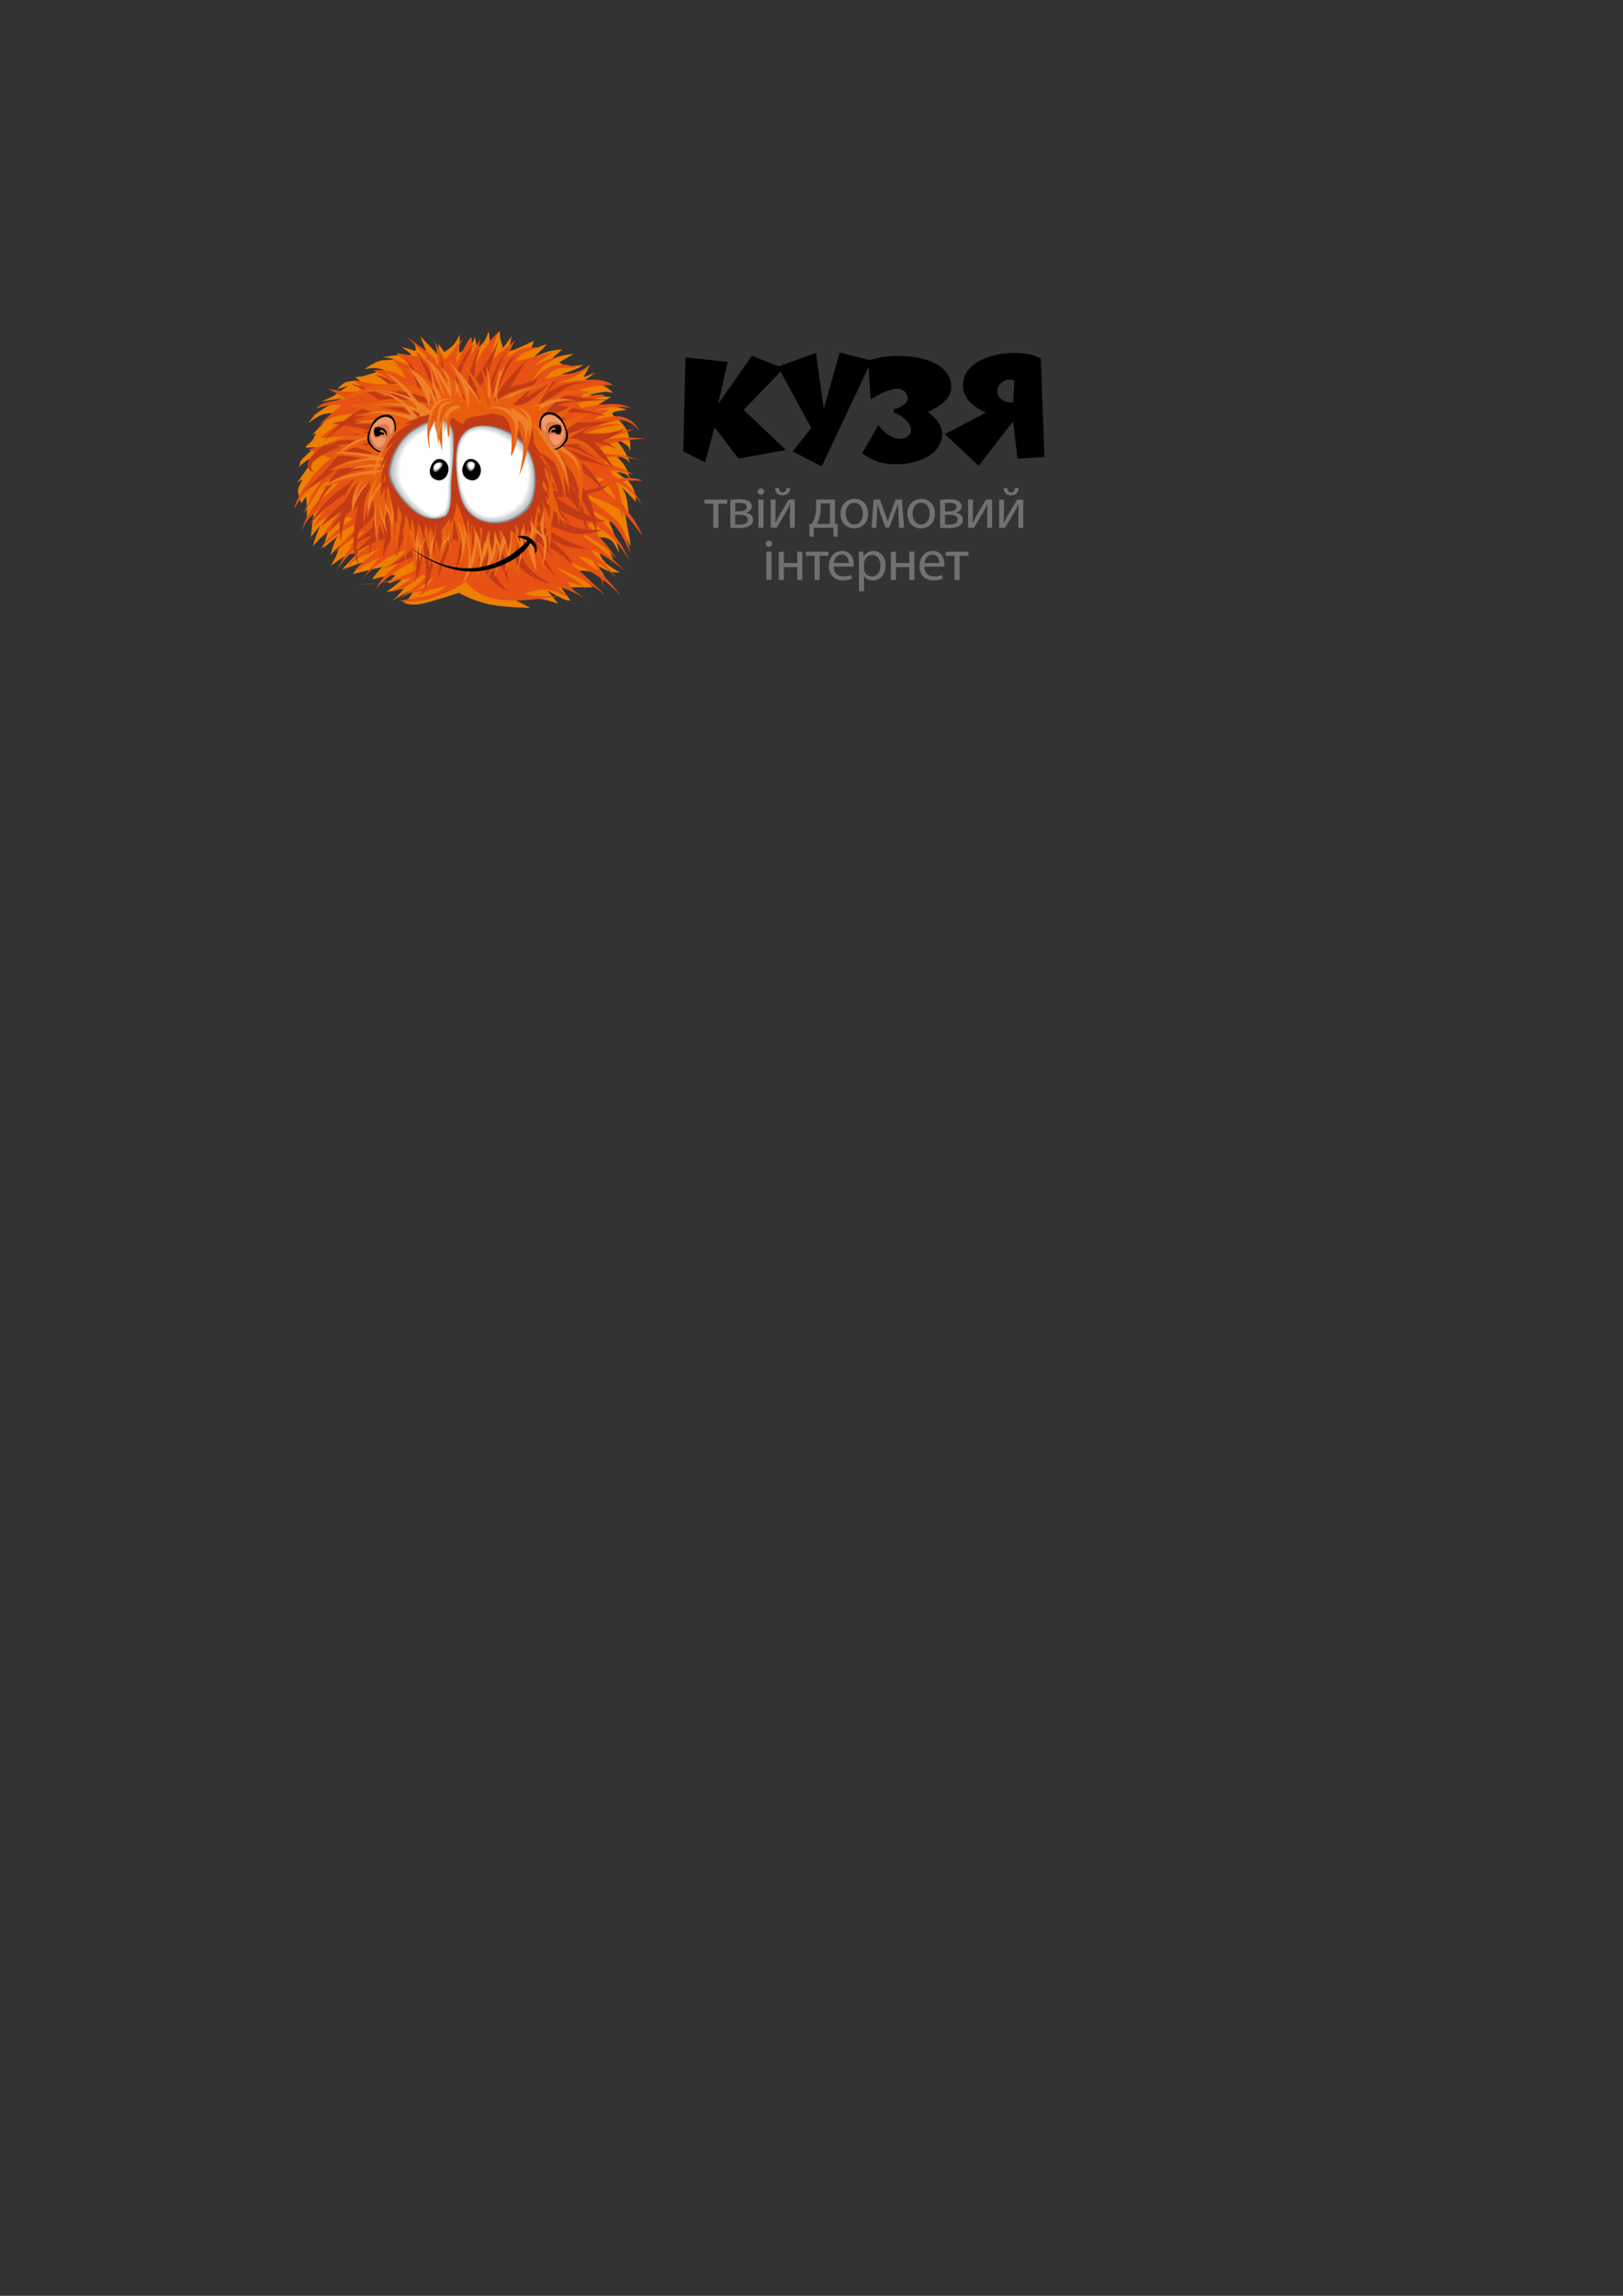 <?xml version="1.0" encoding="UTF-8" standalone="no"?>
<!-- Created with Inkscape (http://www.inkscape.org/) -->

<svg
   xmlns:dc="http://purl.org/dc/elements/1.1/"
   xmlns:cc="http://creativecommons.org/ns#"
   xmlns:rdf="http://www.w3.org/1999/02/22-rdf-syntax-ns#"
   xmlns:svg="http://www.w3.org/2000/svg"
   xmlns="http://www.w3.org/2000/svg"
   version="1.1"
   width="744.094"
   height="1052.362"
   id="svg3698">
  <rect width="100%" height="100%" fill="#333333" stroke="none"/>
  <defs
     id="defs3700" />
  <g
     id="layer1">
    <g
       transform="translate(-12.905,-6)"
       id="g4200">
      <polygon
         points="171.056,292.713 179.721,292.713 179.721,294.272 176.358,294.272 176.358,303.494 174.42,303.494 174.42,294.272 171.056,294.272 "
         transform="matrix(1.199,0,0,1.199,130.803,-115.938)"
         id="polygon3"
         style="fill:#707173" />
      <path
         d="m 347.732,235.148 c 0.909,-0.161 2.591,-0.294 4.113,-0.294 2.163,0 5.74,0.348 5.74,3.231 0,1.602 -1.228,2.59 -2.696,2.911 v 0.054 c 1.895,0.266 3.284,1.334 3.284,3.205 0,3.39 -4.273,3.818 -6.808,3.818 -1.442,0 -2.938,-0.107 -3.633,-0.161 v -12.764 z m 2.217,11.215 c 0.668,0.079 1.149,0.108 1.897,0.108 1.575,0 3.924,-0.375 3.924,-2.244 0,-1.869 -1.869,-2.269 -4.112,-2.269 h -1.708 v 4.406 z m 0.026,-5.955 h 1.762 c 1.736,0 3.525,-0.507 3.525,-2.028 0,-1.282 -1.121,-1.897 -3.471,-1.897 -0.774,0 -1.255,0.054 -1.816,0.108 v 3.817 z"
         id="path5"
         style="fill:#707173" />
      <path
         d="m 363.218,231.356 c 0.028,0.802 -0.561,1.442 -1.495,1.442 -0.828,0 -1.415,-0.64 -1.415,-1.442 0,-0.827 0.614,-1.469 1.469,-1.469 0.88,0 1.441,0.641 1.441,1.469 m -2.616,3.631 h 2.35 v 12.924 h -2.35 v -12.924 z"
         id="path7"
         style="fill:#707173" />
      <path
         d="m 368.477,234.987 v 5.448 c 0,2.056 -0.026,3.338 -0.133,5.18 l 0.08,0.026 c 0.774,-1.575 1.228,-2.484 2.082,-3.979 l 4.032,-6.675 h 2.751 v 12.924 h -2.244 v -5.474 c 0,-2.109 0.054,-3.205 0.161,-5.287 h -0.08 c -0.827,1.657 -1.388,2.697 -2.135,4.005 -1.229,2.003 -2.644,4.487 -4.033,6.757 h -2.697 v -12.924 h 2.217 z m 1.523,-5.259 c 0.079,1.147 0.64,2.028 1.708,2.028 1.149,0 1.683,-0.855 1.816,-2.028 h 1.682 c -0.107,2.189 -1.495,3.311 -3.551,3.311 -2.35,0 -3.259,-1.47 -3.365,-3.311 h 1.71 z"
         id="path9"
         style="fill:#707173" />
      <path
         d="m 395.711,234.987 v 11.163 l 1.334,0.026 -0.134,5.847 h -1.841 l -0.108,-4.112 h -8.945 l -0.107,4.112 h -1.843 l -0.107,-5.847 1.095,-0.026 c 0.561,-0.827 0.989,-1.71 1.282,-2.644 0.508,-1.603 0.748,-3.338 0.748,-5.154 v -3.365 h 8.626 z m -6.543,3.926 c 0,1.708 -0.24,3.365 -0.668,4.806 -0.266,0.881 -0.64,1.682 -1.041,2.404 h 5.955 v -9.346 h -4.246 v 2.136 z"
         id="path11"
         style="fill:#707173" />
      <path
         d="m 410.902,241.344 c 0,4.779 -3.311,6.862 -6.436,6.862 -3.498,0 -6.195,-2.563 -6.195,-6.649 0,-4.326 2.829,-6.864 6.408,-6.864 3.713,0 6.222,2.697 6.222,6.65 m -10.253,0.132 c 0,2.831 1.629,4.967 3.925,4.967 2.243,0 3.925,-2.109 3.925,-5.02 0,-2.19 -1.095,-4.967 -3.871,-4.967 -2.779,0 -3.979,2.564 -3.979,5.02"
         id="path13"
         style="fill:#707173" />
      <path
         d="m 413.463,234.987 h 2.883 l 2.351,6.516 c 0.32,0.962 0.881,2.537 1.174,3.551 h 0.054 c 0.294,-0.96 1.014,-3.016 1.523,-4.432 l 2.082,-5.633 h 2.911 l 0.908,12.924 h -2.243 l -0.294,-6.168 c -0.08,-1.388 -0.187,-3.045 -0.24,-4.62 h -0.08 c -0.348,1.174 -0.694,2.217 -1.415,4.191 l -2.484,6.517 h -1.71 l -2.296,-6.383 c -0.4,-1.228 -0.962,-3.097 -1.282,-4.299 h -0.107 c -0.054,1.524 -0.134,3.231 -0.213,4.647 l -0.321,6.115 h -2.163 l 0.961,-12.925 z"
         id="path15"
         style="fill:#707173" />
      <path
         d="m 441.552,241.344 c 0,4.779 -3.311,6.862 -6.436,6.862 -3.498,0 -6.195,-2.563 -6.195,-6.649 0,-4.326 2.829,-6.864 6.408,-6.864 3.711,0 6.222,2.697 6.222,6.65 m -10.255,0.132 c 0,2.831 1.629,4.967 3.925,4.967 2.243,0 3.925,-2.109 3.925,-5.02 0,-2.19 -1.095,-4.967 -3.871,-4.967 -2.778,0 -3.979,2.564 -3.979,5.02"
         id="path17"
         style="fill:#707173" />
      <path
         d="m 443.926,235.148 c 0.908,-0.161 2.591,-0.294 4.112,-0.294 2.163,0 5.741,0.348 5.741,3.231 0,1.602 -1.229,2.59 -2.697,2.911 v 0.054 c 1.897,0.266 3.285,1.334 3.285,3.205 0,3.39 -4.273,3.818 -6.81,3.818 -1.441,0 -2.937,-0.107 -3.631,-0.161 v -12.764 z m 2.217,11.215 c 0.668,0.079 1.149,0.108 1.895,0.108 1.577,0 3.925,-0.375 3.925,-2.244 0,-1.869 -1.869,-2.269 -4.112,-2.269 h -1.708 v 4.406 z m 0.026,-5.955 h 1.762 c 1.735,0 3.525,-0.507 3.525,-2.028 0,-1.282 -1.121,-1.897 -3.471,-1.897 -0.774,0 -1.255,0.054 -1.816,0.108 v 3.817 z"
         id="path19"
         style="fill:#707173" />
      <path
         d="m 458.957,234.987 v 5.448 c 0,2.056 -0.026,3.338 -0.133,5.18 l 0.08,0.026 c 0.774,-1.575 1.228,-2.484 2.082,-3.979 l 4.032,-6.675 h 2.75 v 12.924 h -2.243 v -5.474 c 0,-2.109 0.054,-3.205 0.161,-5.287 h -0.08 c -0.827,1.657 -1.388,2.697 -2.136,4.005 -1.228,2.003 -2.644,4.487 -4.032,6.757 h -2.697 v -12.924 h 2.217 z"
         id="path21"
         style="fill:#707173" />
      <path
         d="m 473.213,234.987 v 5.448 c 0,2.056 -0.026,3.338 -0.133,5.18 l 0.08,0.026 c 0.774,-1.575 1.228,-2.484 2.082,-3.979 l 4.033,-6.675 h 2.75 v 12.924 h -2.243 v -5.474 c 0,-2.109 0.053,-3.205 0.159,-5.287 h -0.079 c -0.828,1.657 -1.388,2.697 -2.136,4.005 -1.229,2.003 -2.644,4.487 -4.033,6.757 h -2.696 v -12.924 h 2.216 z m 1.523,-5.259 c 0.08,1.147 0.641,2.028 1.71,2.028 1.147,0 1.682,-0.855 1.815,-2.028 h 1.682 c -0.107,2.189 -1.495,3.311 -3.551,3.311 -2.35,0 -3.257,-1.47 -3.364,-3.311 h 1.708 z"
         id="path23"
         style="fill:#707173" />
      <path
         d="m 366.889,255.214 c 0.028,0.801 -0.561,1.442 -1.495,1.442 -0.828,0 -1.416,-0.641 -1.416,-1.442 0,-0.827 0.615,-1.469 1.47,-1.469 0.88,0 1.441,0.641 1.441,1.469 m -2.616,3.633 h 2.349 v 12.924 h -2.349 v -12.924 z"
         id="path25"
         style="fill:#707173" />
      <polygon
         points="206.522,318.516 201.399,318.516 201.399,323.394 199.462,323.394 199.462,312.614 201.399,312.614 201.399,316.958 206.522,316.958 206.522,312.614 208.46,312.614 208.46,323.394 206.522,323.394 "
         transform="matrix(1.199,0,0,1.199,130.803,-115.938)"
         id="polygon27"
         style="fill:#707173" />
      <polygon
         points="209.772,312.614 218.436,312.614 218.436,314.172 215.073,314.172 215.073,323.394 213.135,323.394 213.135,314.172 209.772,314.172 "
         transform="matrix(1.199,0,0,1.199,130.803,-115.938)"
         id="polygon29"
         style="fill:#707173" />
      <path
         d="m 395.162,265.736 c 0.054,3.176 2.084,4.486 4.433,4.486 1.682,0 2.697,-0.295 3.579,-0.669 l 0.4,1.682 c -0.828,0.374 -2.244,0.801 -4.299,0.801 -3.979,0 -6.355,-2.617 -6.355,-6.516 0,-3.899 2.296,-6.969 6.06,-6.969 4.22,0 5.341,3.712 5.341,6.088 0,0.481 -0.053,0.855 -0.079,1.096 h -9.08 z m 6.89,-1.682 c 0.026,-1.496 -0.614,-3.82 -3.257,-3.82 -2.377,0 -3.418,2.189 -3.605,3.82 h 6.862 z"
         id="path31"
         style="fill:#707173" />
      <path
         d="m 406.695,263.064 c 0,-1.656 -0.053,-2.99 -0.107,-4.219 h 2.109 l 0.108,2.217 h 0.053 c 0.962,-1.575 2.483,-2.51 4.593,-2.51 3.124,0 5.474,2.644 5.474,6.569 0,4.646 -2.831,6.943 -5.874,6.943 -1.71,0 -3.205,-0.748 -3.979,-2.028 h -0.053 v 7.022 h -2.323 v -13.992 z m 2.323,3.446 c 0,0.346 0.053,0.668 0.107,0.961 0.427,1.628 1.843,2.75 3.525,2.75 2.484,0 3.925,-2.029 3.925,-4.993 0,-2.59 -1.362,-4.806 -3.845,-4.806 -1.603,0 -3.098,1.147 -3.552,2.911 -0.079,0.293 -0.159,0.64 -0.159,0.962 v 2.216 z"
         id="path33"
         style="fill:#707173" />
      <polygon
         points="249.369,318.516 244.246,318.516 244.246,323.394 242.308,323.394 242.308,312.614 244.246,312.614 244.246,316.958 249.369,316.958 249.369,312.614 251.307,312.614 251.307,323.394 249.369,323.394 "
         transform="matrix(1.199,0,0,1.199,130.803,-115.938)"
         id="polygon35"
         style="fill:#707173" />
      <path
         d="m 436.704,265.736 c 0.054,3.176 2.084,4.486 4.433,4.486 1.682,0 2.696,-0.295 3.579,-0.669 l 0.4,1.682 c -0.828,0.374 -2.244,0.801 -4.299,0.801 -3.979,0 -6.356,-2.617 -6.356,-6.516 0,-3.899 2.297,-6.969 6.061,-6.969 4.22,0 5.341,3.712 5.341,6.088 0,0.481 -0.053,0.855 -0.08,1.096 h -9.079 z m 6.89,-1.682 c 0.026,-1.496 -0.614,-3.82 -3.257,-3.82 -2.377,0 -3.418,2.189 -3.606,3.82 h 6.864 z"
         id="path37"
         style="fill:#707173" />
      <polygon
         points="263.307,312.614 271.972,312.614 271.972,314.172 268.609,314.172 268.609,323.394 266.671,323.394 266.671,314.172 263.307,314.172 "
         transform="matrix(1.199,0,0,1.199,130.803,-115.938)"
         id="polygon39"
         style="fill:#707173" />
    </g>
    <g
       transform="translate(-2.23,-6)"
       id="g4221">
      <polygon
         points="196.693,233.434 178.359,252.464 197.705,270.861 176.02,274.844 165.02,260.492 160.658,276.551 150.668,271.492 151.68,228.44 171.026,230.463 166.664,249.808 182.089,227.681 "
         transform="translate(164.822,-58.598)"
         id="polygon79" />
      <polygon
         points="222.36,226.227 237.027,229.894 214.141,278.384 200.865,271.556 209.336,260.746 194.037,232.675 211.486,226.354 215.089,251.958 "
         transform="translate(164.822,-58.598)"
         id="polygon81" />
      <path
         d="m 427.58,194.815 c 3.224,2.339 6.575,5.88 6.575,10.115 0,10.241 -12.707,13.908 -21.053,13.908 -6.258,0 -10.494,-1.454 -15.615,-5.057 l 7.46,-12.897 c 2.339,3.16 6.006,6.259 10.178,6.259 2.34,0 4.742,-1.391 4.742,-3.983 0,-3.667 -4.679,-7.207 -7.966,-8.03 v -1.58 c 2.087,-0.253 6.449,-2.276 6.449,-4.742 0,-2.718 -1.96,-4.615 -4.615,-4.615 -3.92,0 -8.978,2.846 -12.328,4.806 l -1.139,-17.703 c 4.552,-1.517 9.294,-2.149 14.099,-2.149 9.104,0 23.961,2.845 23.961,14.478 0,5.753 -6.196,9.103 -10.748,11.19"
         id="path83" />
      <path
         d="m 468.737,216.247 -2.023,-17.133 -15.806,20.42 -15.489,-14.541 18.84,-9.863 c -5.121,-2.275 -10.558,-6.195 -10.558,-12.454 0,-11.063 14.351,-14.92 23.202,-14.92 4.299,0 8.725,0.632 12.518,2.529 l 1.644,45.203 -12.328,0.759 z m -3.604,-36.226 c -2.719,0 -5.69,2.213 -5.69,5.121 0,3.793 3.73,5.437 6.954,5.437 l 0.317,-0.064 0.631,-9.988 c -0.695,-0.317 -1.455,-0.506 -2.212,-0.506"
         id="path85" />
    </g>
    <g
       transform="matrix(1.16,0,0,1.16,-55.138,26.187)"
       id="g141">
      <path
         d="m 174.11,184.967 c -2.792,6.683 -3.092,9.074 -2.692,8.178 0.398,-0.899 5.883,-6.183 5.883,-6.183 l -2.094,7.079 c 0,0 7.181,-5.982 5.784,-4.586 -1.396,1.396 -3.091,7.978 -2.693,7.28 0.399,-0.698 3.59,-3.79 3.59,-3.79 0,0 -1.196,3.889 -1.994,5.185 -0.798,1.298 -1.596,2.894 -1.596,2.894 0,0 4.788,-3.79 7.38,-4.588 2.593,-0.799 3.59,-0.998 3.59,-0.998 l -6.581,7.081 8.476,-2.992 -4.188,4.786 c 0,0 2.194,-0.597 5.186,-1.295 2.991,-0.698 6.483,-1.596 6.483,-1.596 0,0 -5.088,5.385 -3.591,4.886 1.496,-0.498 9.374,-2.394 8.577,-1.397 -0.798,0.998 -3.392,3.094 -2.494,2.993 0.897,-0.1 5.485,-2.094 5.086,-1.396 -0.398,0.699 -5.984,4.887 -5.984,4.887 l 6.881,-1.397 c 0,0 -2.692,3.391 -3.789,4.189 -1.096,0.797 -1.196,0.897 -1.196,0.897 0,0 9.474,-5.784 8.975,-4.487 -0.499,1.297 -2.493,4.089 -3.291,4.387 -0.798,0.3 -1.596,0.5 -0.897,0.5 0.698,0 2.492,1.995 9.873,-0.1 7.38,-2.094 12.066,-3.691 12.066,-3.691 0,0 5.786,3.291 12.267,4.588 6.483,1.296 15.957,1.296 15.957,1.296 l -5.785,-2.992 c 0,0 5.884,-0.998 9.574,-0.498 3.691,0.498 7.38,1.995 7.38,1.995 l -4.387,-5.286 c 0,0 6.282,3.491 7.18,3.69 0.897,0.2 1.995,0.298 1.995,0.298 l -5.685,-7.977 c 0,0 2.692,2.693 7.18,2.693 h 7.38 l -6.083,-5.286 c 0,0 -1.397,-2.293 5.185,-0.797 6.583,1.494 6.083,3.289 6.083,3.289 0,0 -1.196,-3.19 -3.191,-5.184 -1.994,-1.995 -2.194,-2.094 -2.194,-2.094 0,0 5.086,3.889 8.079,4.088 2.991,0.2 2.792,0.2 2.792,0.2 0,0 -4.688,-2.692 -5.685,-3.89 -0.997,-1.197 -1.295,-1.296 -1.596,-1.995 -0.298,-0.698 -2.294,-4.386 -2.294,-4.386 0,0 3.592,2.493 5.187,3.988 1.596,1.496 1.795,2.393 1.795,1.795 0,-0.599 -1.695,-4.588 -3.49,-6.881 -1.795,-2.294 -2.095,-2.594 -2.095,-2.594 0,0 3.79,-0.398 5.585,2.193 1.795,2.595 2.194,4.49 2.194,3.691 0,-0.796 -1.596,-6.382 -2.593,-8.875 -0.997,-2.493 -1.497,-3.392 -1.497,-3.392 0,0 2.594,0.399 5.586,4.588 2.991,4.189 2.792,5.985 2.991,4.887 0.201,-1.097 -1.097,-5.983 -1.595,-9.774 -0.499,-3.789 -3.79,-9.574 -3.79,-9.574 0,0 4.688,7.38 4.688,6.682 0,-0.697 -0.598,-6.382 -1.496,-8.078 -0.898,-1.695 -1.198,-2.194 -1.198,-2.194 l 5.586,5.784 c 0,0 0.1,-5.883 -3.69,-8.675 -3.789,-2.794 -3.89,-2.991 -3.89,-2.991 0,0 3.591,0.099 4.488,1.494 0.897,1.397 0.897,1.497 0.897,1.497 0,0 -0.997,-3.591 -2.193,-5.486 -1.198,-1.894 -3.99,-4.487 -3.99,-4.487 0,0 4.588,1.496 5.286,2.493 l 0.698,0.997 c 0,0 -0.997,-3.49 -2.992,-6.183 -1.994,-2.693 -2.892,-3.889 -2.892,-3.889 0,0 4.986,2.692 5.485,3.789 0.499,1.097 0.3,1.994 0.499,1.196 0.199,-0.796 0.199,-6.082 -2.195,-9.373 -2.393,-3.292 -3.889,-4.089 -3.889,-4.089 0,0 -2.592,-1.496 1.097,-2.095 l 3.69,-0.597 c 0,0 -1.096,-0.5 -4.288,-1.097 -3.192,-0.599 -7.48,0 -7.081,-0.599 0.399,-0.599 5.087,-3.292 5.087,-3.292 l -6.981,-0.498 -1.496,-0.399 c 0,0 5.385,-1.396 7.18,-1.097 1.795,0.3 1.994,0.3 1.994,0.3 0,0 -1.795,-2.195 -4.388,-3.092 -2.592,-0.898 -7.179,-1.496 -7.179,-1.496 l 4.786,-3.391 -4.786,1.895 2.591,-4.887 c 0,0 -3.29,2.393 -5.085,2.992 -1.794,0.599 -6.482,0.798 -6.482,0.798 0,0 5.884,-1.895 7.48,-2.892 l 1.595,-0.997 c 0,0 -6.582,1.197 -7.978,0.199 -1.397,-0.998 -1.795,-1.098 -1.795,-1.098 l 5.883,-3.389 c 0,0 -3.39,0.298 -5.485,0.997 -2.093,0.697 -3.091,0.697 -3.091,0.697 l 3.988,-3.389 c 0,0 -3.49,-0.101 -6.98,1.295 -3.491,1.397 -4.188,1.596 -4.188,1.596 0,0 5.884,-5.187 4.587,-4.887 -1.297,0.3 -6.582,2.793 -5.984,1.796 0.599,-0.998 1.695,-3.39 0.997,-3.092 -0.697,0.299 -6.98,3.391 -8.177,3.59 -1.197,0.199 -2.692,1.596 -1.695,-0.298 0.997,-1.896 1.396,-5.286 1.396,-5.286 0,0 -3.591,5.385 -3.49,4.588 0.1,-0.799 -1.098,-3.192 -1.098,-4.788 0,-1.596 -0.099,-1.795 -0.099,-1.795 0,0 -2.195,2.593 -2.494,4.288 -0.299,1.695 -0.598,1.995 -0.598,1.995 0,0 -0.997,-2.993 -0.997,-4.288 0,-1.297 -0.299,-1.895 -0.299,-1.895 0,0 -0.998,3.191 -2.194,4.587 -1.197,1.396 -2.394,1.995 -2.394,1.995 0,0 -0.897,-5.086 -0.897,-4.388 0,0.697 -1.297,3.191 -1.297,3.191 l -0.998,-1.396 -1.695,3.091 c 0,0 -2.294,1.896 -2.194,1.097 0.099,-0.798 0.299,-6.881 0.299,-6.881 0,0 -1.695,3.589 -3.391,4.887 -1.694,1.296 -2.692,1.994 -2.692,1.994 0,0 -2.793,-3.989 -2.394,-2.992 0.399,0.998 -0.099,4.887 -0.099,4.388 0,-0.498 -7.081,-7.678 -7.081,-7.678 l 2.494,6.083 c 0,0 -2.694,-0.499 -3.79,-2.095 -1.098,-1.595 -1.397,-1.894 -1.397,-1.894 0,0 2.094,4.388 0.1,3.59 -1.994,-0.798 -4.787,-1.396 -4.787,-1.396 0,0 5.984,3.789 2.793,3.191 -3.191,-0.598 -11.07,0.997 -10.371,0.897 0.697,-0.099 6.182,0.599 4.087,0.899 -2.094,0.298 -4.387,-0.201 -7.18,1.296 -2.792,1.496 -3.988,2.493 -3.988,2.493 0,0 3.49,-0.798 5.584,-0.299 l 2.094,0.498 c 0,0 -7.779,2.593 -9.175,2.693 -1.396,0.1 -2.093,0.399 -2.093,0.399 l 1.894,1.296 c 0,0 -4.687,-0.1 -6.084,0.698 -1.395,0.798 -2.891,2.494 -2.891,2.494 l 4.487,-1.197 c 0,0 -3.491,1.994 -4.887,3.191 -1.396,1.197 -5.984,2.992 -5.984,2.992 0,0 3.092,-0.398 5.286,-0.798 2.193,-0.399 3.091,-0.698 3.091,-0.698 0,0 -10.172,5.485 -11.269,7.081 -1.097,1.596 -2.693,3.192 -1.696,2.593 0.998,-0.599 3.491,-2.992 6.683,-3.391 3.191,-0.399 2.991,-0.199 2.293,0.199 -0.698,0.4 -7.978,8.178 -7.978,8.178 l 1.596,-0.698 c 0,0 -1.197,2.493 -1.695,3.091 -0.499,0.599 -3.69,2.893 -1.896,2.693 1.796,-0.199 3.292,-0.199 3.292,-0.199 0,0 -5.984,4.688 -6.084,6.083 -0.1,1.397 -0.598,2.094 -0.1,1.397 0.499,-0.698 3.99,-3.292 5.186,-3.392 1.197,-0.099 1.696,-0.597 0.898,0.1 -0.798,0.699 -7.081,9.773 -7.081,9.773 0,0 2.194,-1.495 1.995,-0.996 -0.199,0.498 -2.095,3.091 -1.695,4.986 0.399,1.895 1.296,4.886 1.395,4.187 0.101,-0.696 1.796,-2.592 1.796,-2.592 0,0 0.398,5.086 0.299,6.482 -0.1,1.396 0.099,3.392 0.2,2.893 0.099,-0.499 3.988,-6.681 3.091,-4.788 -0.898,1.895 -1.695,11.37 -1.695,11.37 l 3.69,-4.687 z"
         id="path143"
         style="fill:#ee7f00;fill-rule:evenodd" />
      <path
         d="m 178.134,158.683 c -10.967,8.695 -14.92,20.059 -14.031,19.269 0.889,-0.79 1.779,-4.446 5.93,-7.412 1.713,-1.223 3.139,-2.312 4.226,-3.169 -0.788,1.35 -1.483,2.566 -2.096,3.656 -1.672,2.151 -2.926,3.874 -1.834,2.874 0.188,-0.173 0.368,-0.352 0.543,-0.534 -3.205,5.913 -3.31,7.054 -3.31,7.054 0,0 4.274,-7.165 6.996,-11.202 0.959,-0.854 2.144,-1.633 3.774,-2.235 4.546,-1.679 5.633,-2.076 5.633,-2.076 0,0 -3.36,5.04 -9.487,9.684 -6.125,4.643 -7.707,12.747 -7.41,12.253 0.296,-0.494 0.494,-3.557 6.126,-7.61 5.633,-4.049 8.893,-6.52 8.893,-6.52 0,0 -8.399,7.706 -9.979,11.659 l -1.582,3.954 c 0,0 0.297,-3.657 6.325,-6.621 1.247,-0.614 3.149,-1.355 5.38,-2.144 -4.147,4.477 -7.655,10.247 -7.655,10.247 0,0 4.051,-3.677 10.232,-8.348 0.366,0.179 0.804,0.387 1.33,0.641 0.305,0.147 0.581,0.282 0.831,0.407 -4.897,3.139 -10.631,7.527 -12.787,11.943 4.776,-5.33 10.767,-8.6 15.1,-10.444 0.25,0.33 0.286,0.655 0.495,1.181 -3.779,3.199 -7.915,7.196 -9.568,10.547 4.215,-3.975 7.925,-6.65 10.865,-8.429 0.069,0.088 0.141,0.176 0.216,0.27 -3.553,3.665 -7.58,8.776 -10.685,15.373 3.879,-6.446 9.535,-10.388 13.626,-12.569 0.669,0.451 1.324,0.771 1.992,1.009 -4.019,2.5 -7.54,4.945 -8.8,6.52 -3.557,4.446 -4.348,6.621 -3.952,5.831 0.395,-0.791 2.271,-4.348 7.212,-6.522 4.941,-2.173 7.511,-3.359 7.511,-3.359 0,0 -10.179,7.114 -10.771,9.881 3.354,-2.751 6.903,-4.649 10.226,-5.975 -2.26,2.345 -4.7,5.339 -7.162,9.136 4.613,-6.552 11.806,-10.074 15.975,-11.665 0.642,-0.12 1.24,-0.22 1.787,-0.305 -4.171,4.128 -8.905,7.886 -12.427,8.018 3.204,-0.555 6.421,-1.709 9.416,-3.097 -3.202,2.61 -6.12,5.384 -7.83,7.936 -2.554,0.445 -5.228,0.665 -8.008,0.596 2.869,-0.126 5.533,-0.329 8.004,-0.592 -0.454,0.677 -0.822,1.339 -1.087,1.976 0.703,-0.732 1.422,-1.427 2.15,-2.091 4.728,-0.541 8.722,-1.294 12.076,-2.141 -2.218,1.864 -4.949,3.757 -8.297,5.517 3.84,-0.165 8.355,-3.184 12.332,-6.667 l 0.175,-0.057 c 0.176,0.418 0.489,0.64 1.227,0.695 l 0.009,10e-4 c -2.212,2.689 -5.198,5.044 -7.497,6.656 -1.937,0.472 -3.927,0.839 -5.949,1.05 1.977,-0.243 3.799,-0.488 5.482,-0.727 -1.759,1.204 -3.013,1.914 -3.013,1.914 0,0 2.056,-0.876 4.533,-2.138 1.835,-0.273 3.487,-0.544 4.973,-0.807 -0.833,0.948 -1.524,1.677 -1.897,1.957 l -1.212,0.909 c -3.309,0.563 -6.101,0.869 -6.101,0.869 11.858,2.668 26.383,-7.411 26.383,-7.411 0,0 3.261,5.336 12.253,6.916 8.993,1.583 24.802,-1.284 24.802,-1.284 0,0 -10.473,0.396 -12.054,-0.296 l -1.581,-0.691 c 0,0 5.929,-2.372 10.375,-1.186 4.448,1.186 6.917,3.063 6.917,3.063 0,0 -3.261,-3.261 -3.853,-3.756 -0.594,-0.493 -1.186,-0.493 -0.594,-0.493 0.594,0 1.681,-0.198 5.732,1.68 4.051,1.877 7.41,3.854 7.41,3.854 0,0 -6.225,-3.261 -7.508,-5.238 -1.286,-1.976 -1.977,-2.569 -1.977,-2.569 0,0 4.348,0.987 5.929,1.877 1.58,0.889 1.778,0.989 1.778,0.989 0,0 -3.953,-3.656 -5.829,-4.546 -1.878,-0.888 -6.226,-3.952 -6.226,-3.952 0,0 4.644,1.481 11.759,5.632 7.114,4.15 7.214,5.533 7.214,5.04 0,-0.494 -8.4,-8.202 -9.783,-9.388 -1.383,-1.184 -2.372,-1.976 -2.372,-1.976 0,0 -4.644,-3.161 3.755,0.692 2.606,1.194 5.058,2.732 7.202,4.285 0.35,1.158 0.627,2.336 0.802,3.521 0.08,-0.925 0.015,-1.955 -0.159,-3.051 4.417,3.295 7.373,6.51 7.373,6.51 0,0 -4.529,-5.771 -7.872,-8.835 -0.371,-1.402 -0.864,-2.851 -1.414,-4.263 0.826,0.446 1.632,0.957 2.368,1.535 4.151,3.261 5.336,4.645 5.336,4.645 0,0 -4.149,-4.94 -5.236,-6.027 -0.631,-0.63 -2.322,-2.188 -3.941,-3.601 -0.285,-0.615 -0.572,-1.208 -0.852,-1.769 7.655,3.274 13.587,9.026 13.587,9.026 0,0 -7.313,-7.708 -12.352,-11.067 -1.558,-1.039 -2.871,-1.965 -3.941,-2.747 -0.05,-0.064 -0.087,-0.104 -0.11,-0.118 -0.034,-0.021 -0.083,-0.043 -0.142,-0.066 l -0.282,-0.209 c 0.063,-0.263 0.13,-0.516 0.199,-0.757 2.838,1.509 6.857,3.831 9.118,5.972 3.755,3.557 3.755,3.657 3.755,3.657 0,0 -2.47,-4.052 -6.818,-8.696 -1.78,-1.902 -3.145,-3.354 -4.524,-4.49 0.262,-0.438 0.521,-0.823 0.762,-1.177 1.059,0.534 2.121,1.105 3.169,1.714 8.498,4.941 12.45,13.636 12.45,13.636 0,0 -3.303,-10.166 -14.411,-18.937 -0.185,-0.626 -0.662,-1.171 -1.197,-1.686 2.714,1.361 6.196,3.284 8.493,5.208 4.249,3.559 7.412,12.055 7.412,12.055 0,0 -1.285,-8.496 -5.139,-12.549 -2.408,-2.532 -7.903,-6.568 -11.831,-9.264 0.26,-0.3 0.502,-0.602 0.73,-0.905 4,1.512 9.333,3.688 12.124,5.597 0.823,2.369 1.25,4.079 1.25,4.079 0,0 0.055,-1.204 -0.092,-3.164 3.725,3.476 7.701,9.487 7.701,9.487 0,0 -1.624,-5.675 -7.973,-12.051 -0.357,-2.606 -1.047,-5.86 -2.367,-9.244 0.119,-0.022 0.236,-0.041 0.354,-0.061 6.059,2.917 9.689,8.807 9.689,8.807 0,0 -1.96,-4.961 -7.586,-9.087 4.509,-0.476 8.179,-0.102 8.179,-0.102 0,0 -3.409,-1.681 -8.003,-1.038 -0.422,0.059 -0.946,0.126 -1.547,0.2 -0.683,-0.436 -1.411,-0.856 -2.189,-1.254 -0.343,-0.71 -0.716,-1.419 -1.122,-2.123 6.405,0.624 8.908,1.695 8.908,1.695 0,0 -2.815,-2.174 -8.646,-3.755 -0.552,-0.15 -1.177,-0.292 -1.856,-0.427 -0.648,-0.912 -1.361,-1.805 -2.144,-2.67 8.314,-0.814 15.759,1.318 15.759,1.318 0,0 -4.101,-1.236 -5.83,-1.778 -1.266,-0.399 -7.959,-0.875 -11.455,-1.103 -0.354,-0.335 -0.72,-0.665 -1.099,-0.988 8.551,-4.996 20.36,-4.728 20.36,-4.728 0,0 -7.411,-0.889 -11.511,-0.296 -2.779,0.401 -7.892,1.052 -10.993,1.461 -0.036,-0.339 -0.064,-0.662 -0.084,-0.966 h 2.529 c 12.549,-2.077 15.069,-4.053 15.069,-4.053 0,0 -6.868,1.483 -10.129,1.483 -1.969,0 -5.182,0.036 -7.418,0.064 -10e-4,-0.119 -0.006,-0.235 -0.014,-0.343 5.942,-2.514 13.015,-2.784 13.015,-2.784 0,0 -2.57,-0.642 -5.781,-0.149 -3.211,0.495 -4.001,0.791 -4.001,0.791 0,0 4.199,-2.52 8.894,-2.619 4.692,-0.098 7.855,4.199 7.855,4.199 0,0 -2.718,-6.027 -9.388,-5.681 -2.482,0.129 -5.709,0.77 -8.782,1.526 l 0.137,-0.093 c 4.15,-2.767 5.929,-4.15 5.929,-4.15 0,0 -3.314,0.249 -5.973,0.371 10.268,-2.66 14.914,-0.717 14.914,-0.717 0,0 -2.42,-2.223 -9.634,-1.779 -3.168,0.195 -6.888,0.828 -10.066,1.478 -0.629,-0.551 -1.232,-1.191 -1.582,-1.576 1.446,-0.646 3.088,-1.243 4.83,-1.632 l 5.781,-1.284 c 0,0 0.938,-1.63 -6.869,0 -0.857,0.18 -1.706,0.377 -2.538,0.586 l 1.65,-2.166 -4.233,-0.205 c 2.186,-0.931 4.563,-1.712 6.851,-2.068 6.67,-1.038 8.647,-0.494 8.647,-0.494 0,0 -2.323,-2.323 -8.351,-2.273 -6.027,0.049 -14.821,1.581 -14.821,1.581 0,0 3.261,-0.593 7.065,-2.422 3.805,-1.827 7.016,-4.397 7.016,-4.397 0,0 -4.497,2.373 -9.19,3.163 -4.694,0.79 -8.794,1.828 -8.794,1.828 0,0 2.469,-4.2 7.114,-4.397 4.644,-0.197 5.237,-0.049 5.237,-0.049 0,0 -2.618,-1.878 -7.955,-1.088 -5.335,0.792 -10.226,7.313 -10.226,7.313 0,0 3.804,-6.571 6.867,-8.103 3.063,-1.531 5.138,-2.717 5.138,-2.717 0,0 -5.979,1.334 -9.239,3.311 -0.215,0.13 -0.437,0.271 -0.663,0.42 0.052,-0.094 0.109,-0.186 0.17,-0.273 0.691,-0.988 7.213,-5.533 7.707,-5.631 0.494,-0.1 -1.482,0.691 -7.213,2.173 -5.731,1.482 -8.794,2.076 -8.794,2.076 0,0 0.493,-0.494 2.074,-2.273 1.582,-1.78 7.905,-3.262 7.905,-3.262 h -4.15 c -4.15,0 -9.19,4.348 -9.19,4.348 l 3.459,-7.115 c 0,0 -0.494,0.693 -4.644,3.854 -4.151,3.163 -4.645,4.348 -4.645,4.348 0,0 0.198,-0.988 0.494,-4.249 0.297,-3.261 2.57,-7.707 2.57,-7.707 0,0 -9.793,9.5 -10.562,18.36 l 0.013,0.002 c 0.287,-1.357 3.039,-14.436 3.039,-14.904 0,-0.493 -3.558,6.127 -3.558,6.127 0,0 0.495,-3.261 0.198,-6.422 -0.297,-3.163 -5.04,8.201 -5.829,9.089 -0.791,0.891 0.197,-6.225 2.271,-9.089 2.076,-2.867 -5.929,7.113 -6.62,8.003 -0.691,0.889 -5.039,-8.399 -5.039,-8.399 0,0 0,0.099 0.692,1.778 0.691,1.68 1.58,9.585 1.58,9.585 0,0 0,-0.098 -1.58,-2.766 -1.582,-2.669 -9.981,-8.004 -10.869,-8.795 -0.891,-0.791 2.864,2.668 6.224,6.126 0.485,0.5 0.994,1.153 1.508,1.919 -4.775,-0.502 -12.18,-1.919 -12.18,-1.919 0,0 7.457,6.819 8.597,6.325 -0.494,-0.495 -10.672,-4.151 -10.672,-4.151 0,0 2.075,1.68 3.557,3.656 1.482,1.976 2.273,4.348 2.273,4.348 0,0 -3.557,-2.767 -7.806,-3.162 -4.249,-0.396 -5.04,-0.197 -5.04,-0.197 l 8.004,4.347 c 0,0 -0.691,1.581 -5.534,1.285 -4.842,-0.297 -10.376,-1.778 -10.376,-1.778 0,0 5.634,4.347 4.053,4.347 -1.582,0 -4.644,0.79 -8.993,0 -4.347,-0.79 -4.941,-0.79 -4.941,-0.79 0,0 7.116,3.458 6.522,3.853 -0.593,0.396 -7.51,1.186 -9.09,2.174 -1.581,0.988 -2.174,1.679 -2.174,1.679 0,0 5.435,-1.58 7.609,-1.482 2.173,0.1 2.47,0.198 2.47,0.198 0,0 -6.028,4.941 -7.214,6.127 -1.186,1.186 -1.679,1.877 -1.679,1.877 0,0 4.347,-3.556 8.596,-4.051 4.25,-0.494 4.645,-0.494 4.645,-0.494 0,0 -6.324,4.545 -8.499,6.027 -2.174,1.482 -4.447,3.458 -4.447,3.458 l 10.377,-0.691 c 0,0 -9.19,3.855 -11.562,4.348 -2.371,0.494 -3.261,0.989 -3.261,0.989 l 9.348,3.553 -0.751,0.003 z m 7.765,-0.032 -2.298,0.009 2.566,-1.23 c -0.092,0.409 -0.182,0.817 -0.268,1.221 m 26.758,39.751 c 0.717,1.147 1.139,2.12 1.405,2.939 -4.386,2.671 -9.597,5.029 -15.469,6.223 4.787,-4.335 9.991,-7.28 14.064,-9.162 m 6.623,6.545 0.249,-0.017 c -1.022,1.274 -2.32,2.874 -3.532,4.317 -1.572,0.632 -3.213,1.215 -4.904,1.724 1.316,-0.71 2.654,-1.495 3.801,-2.289 1.755,-1.216 3.263,-2.593 4.386,-3.735 m 63.282,-37.192 c 0.045,-0.514 0.052,-1.045 0.022,-1.596 0.861,0.021 1.775,0.06 2.745,0.118 0.352,0.335 0.692,0.682 1.017,1.036 -1.236,0.144 -2.519,0.291 -3.784,0.442 m 1.634,2.268 c 1.062,-0.522 2.187,-0.948 3.332,-1.292 1.371,1.831 2.53,4.06 3.463,6.203 -1.915,-1.656 -4.162,-3.321 -6.795,-4.911 m -2.161,28.964 c 0.721,1.308 1.401,2.693 1.991,4.127 -0.122,-0.093 -0.242,-0.182 -0.358,-0.262 -3.26,-2.272 -8.004,-5.83 -8.004,-5.83 0,0 3.092,0.532 6.371,1.965 m -64.564,11.431 c 3.232,-0.651 5.461,-1.243 6.988,-1.731 -1.487,1.188 -2.74,2.114 -3.538,2.564 -1.965,1.108 -5.983,1.984 -9.45,2.579 1.025,-0.647 3.404,-2.008 6,-3.412"
         id="path145"
         style="fill:#e75113;fill-rule:evenodd" />
      <path
         d="m 177.617,188.089 c 1.048,-1.727 2.552,-3.457 4.305,-5.129 -0.393,5.181 0.335,8.636 0.335,8.636 0,0 0.372,-5.404 1.868,-10.606 1.632,-1.375 3.383,-2.69 5.123,-3.903 -1.099,4.43 -1.67,8.074 -1.904,11.053 -1.232,1.564 -2.467,2.972 -3.644,4.075 1.282,-1.02 2.471,-2.016 3.572,-2.978 -0.054,1.001 -0.067,1.92 -0.051,2.763 -1.336,0.994 -2.153,1.558 -1.974,1.451 0.114,-0.068 0.873,-0.464 1.985,-1.039 0.042,1.255 0.154,2.328 0.305,3.246 -0.428,0.426 -0.849,0.86 -1.258,1.3 0.449,-0.295 0.894,-0.58 1.336,-0.855 0.598,3.165 1.653,4.257 1.653,4.257 0,0 -0.566,-1.883 -0.698,-4.842 1.718,-1.031 3.379,-1.925 4.965,-2.706 -0.076,1.482 -0.063,3.008 0.065,4.558 0.183,-1.741 0.441,-3.392 0.755,-4.955 1.932,-0.918 3.745,-1.671 5.414,-2.308 -0.611,2.531 -0.953,5.092 -0.809,7.469 1.311,-3.722 2.776,-6.55 4.197,-8.689 0.395,-0.134 0.776,-0.265 1.145,-0.388 -0.439,4.477 -0.083,8.693 -0.083,9.077 0,0.447 0.216,-1.799 4.422,-10.629 0.977,-0.419 1.684,-0.84 2.074,-1.333 1.959,-2.474 1.856,-2.577 1.65,-3.298 -0.057,-0.201 -0.354,-0.72 -0.752,-1.368 1.107,-2.165 2.38,-4.586 3.845,-7.293 l -3.814,-1.135 c 0,0 -1.246,1.408 -3.068,4.301 -0.167,0.045 -0.401,0.11 -0.692,0.199 l -1.19,-3.263 c 0,0 -1.138,1.856 -2.542,4.707 -2.249,1.054 -4.911,2.66 -7.048,4.986 l -0.108,0.117 c 3.028,-7.471 6.811,-11.254 6.811,-11.254 l -3.227,1.054 -1.806,-2.198 c 1.758,-0.978 2.867,-1.536 2.867,-1.536 l -0.145,-0.351 c 3.555,-1.418 5.61,-1.917 5.61,-1.917 l -3.299,-4.743 c 0,0 -2.721,1.353 -6.573,3.623 l -0.513,-0.478 4.612,-2.733 -12.581,-2.269 c 0,0 5.981,-2.267 8.972,-3.814 2.083,-1.078 -2.84,-2.405 -6.018,-3.112 2.986,-1.571 7.048,-2.765 7.048,-2.765 l -1.605,-2.247 c 3.614,1.522 5.008,2.864 5.008,2.864 l 2.267,-4.434 c 0,0 -9.266,-3.106 -17.336,-3.49 5.013,-2.278 10.432,-3.661 15.382,-4.495 4.097,3.399 5.563,5.614 5.563,5.614 l 5.466,-1.031 c 0,0 -2.626,-2.35 -6.693,-5.199 0.862,-0.101 1.698,-0.185 2.503,-0.256 0.544,0.9 0.786,1.434 0.786,1.434 l 5.156,3.815 c 0,0 3.816,-1.857 3.608,-2.372 -0.042,-0.11 -0.709,-0.842 -1.815,-1.935 -0.06,-0.268 -0.164,-0.717 -0.31,-1.304 1.799,-0.012 2.848,0.042 2.848,0.042 0,0 -0.723,-2.268 -0.927,-2.784 -0.144,-0.359 -0.837,-1.266 -3.297,-2.168 -1.569,-5.015 -4.133,-11.452 -7.427,-13.608 2.859,4.214 4.277,9.037 4.982,12.88 -0.573,-0.14 -1.2,-0.275 -1.889,-0.403 -0.856,-0.16 -1.748,-0.205 -2.646,-0.166 -4.129,-3.111 -8.77,-5.895 -12.511,-6.33 3.743,2.253 6.614,4.699 8.765,6.921 -1.874,0.479 -3.611,1.166 -4.944,1.77 -4.075,-2.25 -8.664,-4.237 -13.204,-5.082 4.37,2.211 7.926,4.345 10.798,6.29 -0.115,0.066 -0.178,0.102 -0.178,0.102 0,0 -7.282,3.433 -13.665,8.307 -1.723,0.141 -3.294,0.475 -4.585,1.077 1,0.081 1.958,0.175 2.881,0.28 -2.463,2.05 -4.666,4.302 -6.078,6.628 2.328,-2.571 5.119,-4.663 8.15,-6.367 4.288,0.594 7.68,1.422 10.32,2.281 -10.003,1.549 -19.273,4.97 -23.264,9.758 -3.99,4.788 -0.11,6.411 0.618,6.495 0.73,0.086 -4.573,-2.38 3.867,-6.907 8.441,-4.526 10.724,-4.434 10.724,-4.434 0,0 -2.887,2.372 -8.146,8.559 -5.259,6.186 -9.899,9.795 -9.899,9.795 0,0 5.053,-2.474 11.342,-7.424 2.508,-1.973 4.228,-3.307 5.541,-4.342 -0.928,1.076 -2.015,2.26 -3.272,3.517 -5.362,5.363 -10.414,17.117 -10.414,17.117 0,0 4.743,-9.177 10.518,-13.508 5.774,-4.331 12.475,-3.403 12.475,-3.403 0,0 -0.948,0.66 -3.832,2.55 l -2.664,-0.59 c -0.734,1.201 -1.38,2.402 -1.949,3.59 -0.792,0.512 -1.653,1.067 -2.587,1.669 -8.661,5.567 -13.404,14.743 -13.404,14.743 0,0 5.203,-6.626 14.311,-12.342 -0.415,1.189 -0.762,2.354 -1.047,3.486 -3.614,3.009 -6.871,6.312 -8.934,9.681 2.841,-2.271 5.583,-4.277 8.194,-6.045 -0.068,0.426 -0.127,0.845 -0.18,1.256 -2.02,2.361 -3.659,4.801 -4.508,7.16 m 57.638,-75.065 c -5.549,9.036 -7.035,15.635 -7.165,19.921 0.351,0.518 0.565,0.805 0.565,0.805 l -0.574,-0.115 c 0.01,3.611 0.987,5.373 0.987,5.373 l -6.187,1.96 c 0,0 0.637,-3.66 2.119,-8.525 -1.112,-1.586 -3.466,-6.152 -3.149,-16.118 0.057,4.794 2.24,9.755 4.116,13.151 1.97,-5.67 4.976,-12.189 9.288,-16.452 m -23.097,3.507 c 6.393,12.373 6.701,17.425 6.701,17.425 l 2.992,-0.722 c 0,0 -7.116,-15.879 -9.693,-16.703 m 36.192,-1.443 c -8.868,11.834 -8.042,21.342 -8.042,21.756 0,0 3.196,-13.818 8.042,-21.756 m 3.196,2.473 c -4.496,6.278 -6.414,11.035 -7.146,14.415 4.892,-6.418 12.418,-13.674 11.271,-12.146 -1.546,2.063 -6.805,11.239 -6.805,11.239 l 1.65,-1.134 c 8.249,-1.34 10.207,-3.816 10.207,-3.816 0,0 -6.083,8.972 -5.052,8.249 1.031,-0.721 12.786,-7.526 12.786,-7.526 0,0 -6.497,7.424 -4.95,6.186 1.547,-1.237 7.115,-4.64 13.404,-4.64 6.29,0 6.29,0.104 6.29,0.104 0,0 -8.042,-0.104 -11.136,1.752 -3.093,1.856 -5.567,3.609 -5.567,3.609 0,0 4.742,-0.515 10.619,0.618 5.879,1.135 11.962,0.516 10.828,0.723 -1.135,0.206 -6.497,0.72 -11.342,0.824 -4.847,0.103 -8.766,1.444 -8.766,1.444 0,0 5.981,1.237 11.549,2.268 5.568,1.032 7.63,2.166 7.63,2.166 0,0 -9.486,-1.754 -13.405,-1.547 -3.917,0.206 -6.185,0.309 -6.185,0.309 0,0 3.609,3.918 10.825,3.712 7.218,-0.206 13.715,-0.928 12.993,-0.824 -0.723,0.103 -9.487,2.062 -11.652,3.402 -0.922,0.57 -1.563,0.955 -1.955,1.207 0.243,0.18 0.482,0.361 0.717,0.541 1.864,0.191 5.829,0.54 9.178,-0.098 4.33,-0.824 6.908,-1.753 6.908,-1.753 0,0 -3.968,3.46 -9.078,4.807 4.076,1.457 5.779,3.132 5.779,3.132 0,0 -3.733,-1.632 -8.237,-2.653 l -0.491,0.081 c 5.559,5.429 7.491,10.203 7.491,10.203 0,0 -5.915,-5.634 -11.17,-9.533 -2.067,0.417 -2.854,0.664 -2.854,0.664 l 8.249,5.671 c 0,0 -8.97,-4.64 -10.62,-4.948 -1.65,-0.309 -7.424,-1.238 -7.424,-1.238 0,0 -0.081,-0.129 -0.255,-0.372 -1.561,0.165 -2.309,0.145 -2.117,-0.142 0.187,-0.28 0.543,-0.857 0.877,-1.404 -1.127,-1.294 -2.959,-3.17 -5.723,-5.402 -4.436,-3.584 -15.511,-2.225 -17.913,-5.215 -0.7,0.341 -1.231,0.538 -1.266,0.369 -0.102,-0.516 2.682,-16.808 11.858,-23.304 m -13.507,-4.948 c -5.464,10.699 -5.846,16.261 -5.666,18.452 -0.909,1.118 -1.872,2.257 -2.893,3.406 l 3.713,1.547 c 0,0 0.473,-0.739 1.402,-2.089 1.458,1.209 3.15,2.52 3.031,1.986 -0.081,-0.367 -1.053,-1.496 -1.792,-3.758 0.625,-0.883 1.361,-1.904 2.205,-3.047 3.197,-4.331 6.497,-17.116 6.497,-17.116 0,0 -2.923,6.838 -9.511,15.665 -0.195,-3.553 0.429,-8.442 3.014,-15.046 m 22.168,46.71 c 4.078,1.823 7.46,4.188 10.265,6.789 -2.633,-2.455 -6.017,-4.488 -10.368,-5.655 0,0 -2.372,10.62 -2.269,11.548 0.035,0.313 0.761,1 1.707,1.773 l -3.149,8.847 5.671,2.268 c 0,0 3.609,0.309 9.486,2.682 2.498,1.008 5.48,1.01 8.085,0.678 0.04,0.163 0.06,0.249 0.06,0.249 0,0 0,-0.088 -0.005,-0.255 1.228,-0.159 2.371,-0.392 3.336,-0.625 0.275,1.079 0.382,1.705 0.382,1.705 0,0 0.012,-0.667 -0.049,-1.788 1.594,-0.404 2.626,-0.789 2.626,-0.789 0,0 -0.79,0.158 -2.668,0.105 -0.065,-0.913 -0.175,-2.036 -0.361,-3.291 2.364,0.021 4.163,-0.217 4.163,-0.217 0,0 -1.672,-0.303 -4.405,-1.239 -0.544,-2.943 -1.51,-6.382 -3.228,-9.499 2.29,-0.443 4.394,-1.02 5.973,-1.773 1.645,1.829 2.175,2.716 2.175,2.716 0,0 -0.675,-1.217 -1.75,-2.932 1.029,-0.546 1.788,-1.181 2.163,-1.915 -0.921,0.376 -1.837,0.707 -2.745,1 -2.079,-3.221 -5.213,-7.568 -7.979,-9.352 -1.22,-0.786 -2.54,-1.48 -3.823,-2.075 5.668,1.178 12.593,2.822 15.579,4.342 -18.87,-10.103 -24.129,-8.66 -24.129,-8.66 v 1.865 l -2.887,0.198 -1.856,3.3 z m 10.291,6.814 c 1.877,1.744 3.495,3.593 4.884,5.459 -0.161,0.01 -0.32,0.021 -0.48,0.03 -1.163,-1.933 -2.608,-3.81 -4.404,-5.489 m 5.962,6.973 c 1.994,2.931 3.451,5.837 4.498,8.361 -0.758,-0.291 -1.572,-0.621 -2.432,-0.999 -0.579,-2.258 -1.446,-4.779 -2.741,-7.271 0.224,-0.029 0.451,-0.06 0.675,-0.091 m 5.299,10.423 c 0.461,1.273 0.805,2.396 1.058,3.305 -0.871,-0.037 -1.942,-0.118 -3.233,-0.271 -0.078,-0.869 -0.214,-1.992 -0.446,-3.287 0.883,0.135 1.772,0.213 2.621,0.253 m -3.092,-12.293 c -0.036,-0.056 -0.07,-0.109 -0.106,-0.164 -5.052,-7.63 -9.796,-12.579 -9.796,-12.579 0,0 8.558,4.33 13.095,8.661 1.104,1.054 2.013,1.974 2.756,2.762 -2.054,0.62 -4.057,1.041 -5.949,1.32 m -10.034,0.326 c -2.303,-0.186 -3.683,-0.489 -3.683,-0.489 l -0.491,0.75 c -0.981,-0.8 -1.966,-1.653 -2.95,-2.563 l 0.76,-1.796 c 0,0 2.909,1.647 6.364,4.098 m -1.439,2.372 c 1.25,-0.06 2.701,-0.147 4.246,-0.278 0.382,0.301 0.763,0.61 1.14,0.923 1.473,1.221 2.707,2.986 3.712,4.85 -2.764,-1.353 -5.872,-3.146 -9.098,-5.495 m 11.959,12.578 c -0.284,-0.943 -0.681,-2.15 -1.193,-3.454 -0.835,-0.182 -1.646,-0.425 -2.389,-0.746 -2.612,-1.128 -5.122,-2.291 -6.782,-3.074 l 4.41,5.239 -5.362,-4.327 c 1.356,2.073 4.116,5.231 8.662,5.977 0.968,0.159 1.852,0.285 2.654,0.385 m -13.275,11.37 c -0.691,-1.757 -1.549,-3.293 -2.44,-4.608 1.508,0.761 2.924,1.481 3.781,1.926 2.577,1.342 6.701,5.672 6.701,5.672 0,0 0,-0.207 -1.03,-2.371 -1.031,-2.166 -7.94,-7.94 -7.94,-7.94 l 4.64,1.958 c 4.64,1.959 12.27,2.064 12.27,2.064 0,0 -4.537,0.617 -20.931,-9.694 l -4.135,0.183 c -0.382,-0.889 -0.608,-1.42 -0.608,-1.42 0,0 -12.992,-0.516 -10.207,4.435 2.783,4.948 4.33,10.516 4.33,10.516 7.114,8.971 14.847,9.279 14.847,9.279 0,0 -8.248,-3.608 -10.723,-9.176 -2.474,-5.568 -3.403,-8.557 -3.403,-8.557 0,0 6.908,4.536 11.033,9.383 4.124,4.845 5.878,6.907 5.878,6.907 0,0 -3.506,-4.639 -6.187,-10.31 -0.744,-1.576 -1.505,-3.237 -2.215,-4.816 l 1.126,0.564 c 2.239,2.157 4.604,4.632 5.213,6.005 m -30.211,-1.237 c 5.465,12.887 13.095,14.33 13.095,14.33 0,0 -3.197,-1.443 -5.774,-7.114 -2.578,-5.67 -3.093,-10.516 -3.093,-10.516 0,0 5.568,6.496 6.908,10.207 1.34,3.712 1.444,3.917 1.444,3.917 0,0 0.103,-5.567 -2.166,-11.752 -2.268,-6.187 -4.331,-8.146 -4.949,-8.662 -0.619,-0.515 -7.94,-5.362 -7.94,-5.362 0,0 -2.165,2.062 -1.856,2.784 0.309,0.721 4.331,12.168 4.331,12.168 m -25.777,-8.97 c 0.634,1.933 1.098,3.772 1.432,5.495 -3.74,4.267 -8.316,8.068 -12.774,8.113 5.639,-0.708 9.982,-2.433 13.313,-4.528 0.764,7.169 -0.679,11.466 -0.39,10.674 0.394,-1.086 3.062,-6.124 2.863,-11.26 l -0.044,-1.142 c 0.222,-0.178 0.439,-0.357 0.65,-0.539 0.465,2.937 0.927,6.666 0.876,9.681 -0.098,5.927 -0.79,7.013 -0.79,7.013 0,0 3.161,-6.321 3.753,-11.755 0.594,-5.432 0.989,-10.37 1.186,-8.987 0.197,1.383 1.877,4.246 1.382,9.778 -0.493,5.533 -1.382,8.199 -1.086,7.013 0.296,-1.186 2.766,-7.508 4.682,-13.371 1.341,-5.362 4.847,-3.711 3.816,2.785 -1.031,6.495 -2.578,9.588 -2.578,9.588 0,0 3.092,-6.908 4.434,-10.825 1.341,-3.92 -1.65,-15.262 -1.65,-15.262 l -8.121,2.499 -1.261,-1.261 c 0,0 -0.424,0.774 -1.18,2.013 l -5.523,1.699 -2.99,2.579 z m 4.163,2.13 c -0.01,-0.177 -0.014,-0.255 -0.014,-0.255 l 0.044,0.214 -0.03,0.041 z m -25.508,4.87 c -0.013,-0.923 0.019,-1.931 0.122,-3.006 1.577,-0.813 3.487,-1.791 5.258,-2.701 -0.063,0.415 -0.119,0.832 -0.169,1.256 -1.641,1.281 -3.46,2.795 -5.211,4.451 m 0.214,-3.844 c 0.144,-1.133 0.368,-2.33 0.7,-3.571 3.007,-2.799 5.21,-5.234 6.737,-7.072 -0.622,1.706 -1.238,3.692 -1.725,5.875 -1.935,1.783 -4.014,3.461 -5.712,4.768 m 6.353,-1.644 c 0.088,-0.326 0.177,-0.648 0.268,-0.964 2.308,-1.182 4.097,-2.096 4.097,-2.096 0,0 -1.838,1.166 -4.365,3.06 m 1.297,-14.805 c -1.379,2.379 -3.339,5.634 -5.505,8.839 0.584,-1.289 1.302,-2.596 2.179,-3.9 l 3.326,-4.939 z m -5.138,-4.415 c -0.604,0.401 -1.216,0.815 -1.831,1.24 l 1.922,-2.541 0.386,-0.169 c -0.164,0.496 -0.324,0.988 -0.477,1.47"
         id="path147"
         style="fill:#c33b15;fill-rule:evenodd" />
      <path
         d="m 223.505,121.225 c 7.142,6.176 8.231,16.054 8.342,17.296 -0.826,-3.173 -2.684,-9.059 -5.683,-11.986 -4.228,-4.124 -7.94,-7.217 -7.94,-7.217 l 2.268,2.267 c 2.268,2.27 4.021,8.456 4.021,8.972 0,0.515 -1.134,-1.754 -1.958,-4.125 -0.826,-2.372 -11.755,-10.105 -11.755,-10.105 0,0 2.268,1.65 7.115,7.115 4.845,5.465 3.093,7.218 3.298,7.938 0.207,0.724 -0.721,-0.823 -4.329,-3.711 -3.609,-2.887 -14.436,-6.289 -14.436,-6.289 0,0 4.949,2.475 10.517,5.567 5.569,3.094 8.248,8.558 8.248,8.558 0,0 -0.618,-0.721 -4.329,-2.886 -3.713,-2.166 -8.456,-4.536 -18.87,-3.094 -10.414,1.443 -15.467,6.291 -15.467,6.291 0,0 11.857,-6.187 24.954,-3.507 13.095,2.68 10.104,4.743 10.104,4.743 0,0 -9.177,-2.372 -16.807,-1.856 -4.009,0.272 -7.136,1.283 -9.201,2.181 -3.847,-0.194 -8.224,0.088 -8.224,0.088 0,0 2.14,0.054 5.919,1.086 -0.367,0.221 -0.558,0.357 -0.558,0.357 0,0 0.529,-0.043 1.448,-0.105 1.257,0.37 2.67,0.843 4.222,1.446 l 0.691,0.252 c -5.926,0.057 -7.934,1.5 -7.934,1.5 0,0 2.372,-0.309 7.011,0 4.641,0.31 14.642,3.815 14.642,3.815 0,0 -7.217,-1.752 -13.094,-2.267 -5.878,-0.516 -8.043,1.443 -8.043,1.443 0,0 11.754,-0.928 18.044,2.577 l 7.526,-0.721 3.507,-4.331 c 0,0 -2.362,-0.328 -5.685,-0.722 l 0.144,-0.412 c 0,0 -7.288,-1.822 -12.725,-2.97 7.793,-0.206 17.972,0.005 21.489,2.248 l -0.413,-0.308 1.031,0.411 2.887,3.3 6.787,0.194 -0.165,0.579 7.218,2.062 2.578,-2.68 c 0,0 -0.019,-0.355 -0.072,-0.858 l 8.248,6.64 -0.134,-0.008 c 0.345,0.239 0.682,0.479 1.016,0.718 l 2.181,1.757 0.354,0.129 c 4.717,3.647 8.127,7.091 10.579,10.065 l -1.097,1.496 c -0.528,-0.687 -1.089,-1.387 -1.69,-2.101 l -4.743,3.815 c 0,0 0.103,0.309 6.701,4.021 1.054,0.594 1.956,1.384 2.726,2.294 0.221,0.812 0.415,1.677 0.571,2.592 -3.558,-3.383 -7.421,-6.742 -7.421,-6.742 v 2.577 c 1.132,0.881 2.181,1.739 3.153,2.573 l -2.401,1.137 c -0.826,-1.264 -1.577,-2.368 -1.577,-2.368 0,0 0.227,1.092 0.492,2.881 l -1.317,0.624 c 0,0 0.632,0.363 1.554,1.114 0.424,3.372 0.807,8.163 0.438,12.896 -1.409,-2.997 -2.888,-7.419 -4.054,-14.733 l -1.24,5.936 c -0.076,-0.598 -0.134,-0.936 -0.134,-0.936 l -1.616,-1.184 -1.47,10.985 c -0.356,-1.874 -0.667,-3.891 -0.901,-6.036 l -0.722,-1.856 -2.743,0.515 c -0.085,-0.465 -0.144,-0.721 -0.144,-0.721 l -4.124,-1.752 c 0,0 5.464,15.569 -0.825,27.117 4.444,-5.418 5.582,-12.148 5.663,-17.314 0.739,2.207 1.735,5.051 2.781,7.633 l -0.861,6.437 c 0.901,-1.046 1.658,-2.179 2.292,-3.363 2.102,3.716 4.457,4.855 4.457,4.855 0,0 -1.518,-2.929 -3.056,-8.055 1.504,-4.287 1.781,-8.814 1.704,-12.156 0.247,1.059 0.611,2.26 1.146,3.404 0.889,1.904 2.168,3.888 3.309,5.346 -0.444,2.33 -1.137,4.532 -2.176,6.408 1.275,-1.678 2.252,-3.528 2.998,-5.42 0.388,0.434 0.739,0.773 1.024,0.986 1.237,0.928 4.125,7.217 4.125,7.217 0,0 0.206,-1.65 -1.135,-5.67 -0.585,-1.753 -1.739,-3.038 -3.077,-5.323 1.379,-4.869 1.468,-9.612 1.403,-12.092 0.733,0.933 1.456,2.028 2.087,3.29 0.667,1.336 1.141,2.783 1.478,4.194 -0.531,1.653 -1.251,3.353 -2.2,5.086 0,0 1.227,-1.304 2.464,-3.84 0.662,3.523 0.526,6.519 0.526,6.519 0,0 1.408,-3.332 0.682,-9.498 0.336,-1.019 0.636,-2.15 0.865,-3.391 0.181,-0.978 0.306,-1.976 0.386,-2.973 0.526,0.584 1.005,1.141 1.44,1.67 0.548,2.449 0.648,4.295 0.648,4.295 0,0 0.349,-1.099 0.269,-3.147 2.406,3.125 3.133,5.002 3.133,5.002 0,0 -1.247,-3.852 -3.388,-7.384 -0.31,-1.82 -0.94,-4.06 -2.136,-6.672 -0.176,-2.098 -0.493,-3.986 -0.841,-5.451 2.024,3.266 2.551,5.277 2.551,5.277 0,0 -2.062,-9.382 -6.083,-14.949 -0.39,-0.54 -0.762,-1.042 -1.119,-1.51 1.509,0.784 3.721,2.131 5.83,4.144 3.45,7.494 4.259,15.616 4.259,15.616 0,0 0.217,-5.045 -0.49,-10.216 1.684,3.731 2.242,7.534 2.242,7.534 0,0 0,-0.103 -0.205,-4.433 -0.207,-4.331 -5.053,-13.611 -5.053,-13.611 0,0 0.928,0.619 5.774,8.043 4.846,7.423 2.99,17.322 2.99,17.322 0,0 4.434,-17.942 -0.412,-22.374 -4.846,-4.435 -8.249,-4.435 -8.249,-4.435 0,0 4.95,-1.236 8.353,-0.927 3.402,0.309 8.97,5.877 8.97,5.877 0,0 -2.166,-4.331 -6.702,-6.702 -4.537,-2.372 -6.908,-0.928 -6.908,-0.928 l 2.062,-1.134 c 2.062,-1.135 8.043,-4.64 8.043,-4.64 0,0 -0.929,0.412 -5.981,2.371 -5.053,1.959 -5.362,0.928 -5.362,0.928 l 1.855,-1.753 9.385,-6.701 c 0,0 -5.466,1.855 -7.528,2.68 -2.062,0.825 -5.052,0.309 -5.052,0.309 l 8.041,-7.424 c 0,0 -1.339,0.826 -5.876,3.404 -4.537,2.577 -9.177,3.298 -9.177,3.298 0,0 4.331,-6.391 9.074,-8.661 4.743,-2.267 9.898,-0.515 9.898,-0.515 0,0 -3.093,-3.713 -11.136,-0.516 -8.042,3.197 -9.692,5.568 -9.692,5.568 0,0 0.826,-1.34 1.856,-3.196 1.032,-1.856 5.877,-9.28 5.877,-9.28 0,0 0,0.824 -7.114,7.218 -7.114,6.392 -10.002,4.124 -10.002,4.124 0,0 0.413,-0.516 4.434,-4.124 4.022,-3.609 17.632,-6.394 17.632,-6.394 0,0 -19.489,2.681 -29.593,9.178 -0.103,-0.825 5.362,-9.796 5.362,-9.796 0,0 -5.259,6.599 -5.671,7.218 -0.413,0.619 -5.259,-12.167 -5.259,-12.167 0,0 3.609,14.435 3.3,15.983 -0.31,1.545 0,0 -1.753,-4.332 -1.753,-4.331 -9.59,-13.198 -9.59,-13.198 0,0 8.249,11.755 7.837,16.188 -0.013,0.147 -0.024,0.29 -0.032,0.43 -2.619,-4.809 -7.342,-11.851 -13.579,-14.968 m -39.437,25.313 c 2.28,0.982 4.226,1.91 5.889,2.778 -0.857,-0.04 -1.693,-0.041 -2.486,0.006 -6.908,0.413 -11.24,4.64 -11.24,4.64 0,0 0.929,-0.413 3.816,-1.96 1.295,-0.693 4.519,-0.909 8.166,-0.639 -0.906,0.471 -1.815,0.996 -2.72,1.583 -3.251,0.066 -5.551,0.605 -5.551,0.605 0,0 1.152,0 4.198,0.325 -1.17,0.847 -2.329,1.806 -3.46,2.886 -2.986,0.517 -5.068,1.222 -5.068,1.222 0,0 1.596,-0.431 4.377,-0.542 -0.967,0.978 -1.915,2.047 -2.829,3.222 1.323,-1.241 2.722,-2.316 4.143,-3.248 2.471,0.002 5.649,0.273 9.328,1.189 -0.854,0.127 -1.741,0.265 -2.646,0.41 -5.775,0.928 -10.724,4.64 -10.724,4.64 0,0 1.547,-0.721 7.733,-1.34 6.187,-0.619 7.837,1.031 7.837,1.031 0,0 -2.989,0.412 -8.454,1.65 -5.465,1.237 -10.105,5.877 -10.105,5.877 0,0 4.242,-2.81 13.522,-3.982 -1.771,2.017 -3.558,5.083 -4.861,9.756 3.293,-5.36 4.367,-7.479 6.011,-8.805 -1.657,2.941 -2.671,6.977 -2.298,12.516 1.477,-5.839 4.491,-10.383 6.878,-12.942 0.099,0.856 0.211,1.691 0.333,2.509 -0.602,1.214 -1.204,2.609 -1.747,4.144 -1.753,4.95 -0.413,15.364 -0.413,15.364 0,0 -1.755,-7.132 2.896,-15.33 0.408,2.002 0.865,3.85 1.332,5.518 -1.005,6.553 0.927,15.484 0.927,15.484 0,0 -0.663,-4.356 0.706,-10.366 1.156,3.205 2.079,5.003 2.079,5.003 0,0 -0.764,-3.71 -1.298,-7.869 0.509,-1.598 1.167,-3.27 2.016,-4.979 2.974,13.091 1.034,18.211 1.034,18.211 0,0 2.166,-3.403 2.062,-10.312 -0.069,-4.618 -0.69,-9.004 -1.096,-11.407 0.88,-1.356 1.891,-2.716 3.056,-4.059 l -2.578,-2.578 c 0,0 -2.862,2.806 -4.943,6.927 0.111,-1.472 0.222,-3.047 0.329,-4.573 0.777,-0.863 1.638,-1.727 2.595,-2.581 0.123,0.007 0.245,0.012 0.369,0.02 l 1.547,-0.103 0.81,-2.131 c 0.437,-0.324 0.888,-0.644 1.356,-0.962 l -0.826,-0.43 1.444,-3.798 c 0,0 -0.989,-0.216 -2.178,-0.481 l 0.631,-1.065 -3.04,-1.967 2.01,-2.261 -0.129,-0.063 1.675,-1.072 -0.115,-0.037 3.106,0.244 1.031,-4.538 c 0,0 -6.766,-1.269 -14.918,1.276 -3.852,-1.557 -7.812,-2.892 -9.519,-2.616 m 11.13,5.909 c 1.215,0.853 2.1,1.603 2.742,2.236 -1.854,-0.428 -4.566,-0.995 -7.583,-1.442 l -0.226,-0.032 c 1.421,-0.472 2.703,-0.812 3.766,-1.057 0.44,0.091 0.874,0.188 1.301,0.295 m -12.322,3.998 c 1.508,-0.874 3.013,-1.597 4.449,-2.194 l 0.144,0.02 c 2.791,0.363 5.32,1.214 7.152,1.978 -0.188,0.202 -0.39,0.438 -0.585,0.698 -1.277,-0.197 -2.955,-0.411 -5.122,-0.614 -2.073,-0.193 -4.155,-0.104 -6.038,0.112 m 27.277,22.161 c -0.146,0.733 -0.283,1.449 -0.411,2.152 0.89,0.93 1.61,1.742 1.649,1.972 0.103,0.618 1.031,8.454 1.031,13.198 0,4.743 -1.959,10.723 -1.959,10.723 0,0 1.856,-6.084 -0.929,-15.259 l -0.852,-3.654 c -1.303,10.907 -0.179,16.335 -0.179,16.335 0,0 -1.34,-6.907 -1.547,-14.641 -0.205,-7.733 -0.205,-9.899 -0.205,-9.899 0,0 -1.443,8.249 -1.856,11.859 -0.413,3.608 0.309,6.805 0.309,6.805 0,0 -2.062,-7.114 -1.546,-11.55 0.515,-4.433 0.102,-10.414 0.102,-10.414 l 0.722,-3.505 c 0,0.001 5.877,6.084 5.671,5.878 m 4.975,8.835 c -0.801,8.66 1.212,15.705 1.212,15.705 0,0 -2.783,-8.457 -3.299,-11.55 -0.516,-3.092 -1.445,-7.114 -1.445,-7.733 0,-0.617 0.311,-3.711 0.311,-3.711 l 2.165,0.412 0.237,1.014 2.96,-1.632 c 0,0 1.752,7.836 1.545,7.526 -0.824,11.343 2.27,19.488 2.27,19.488 0,0 -3.507,-8.97 -4.538,-13.403 -0.541,-2.326 -1.053,-4.536 -1.418,-6.116 m 14.732,2.825 c 0.685,5.412 -0.581,10.766 -0.581,10.766 0,0 2.785,-4.331 2.888,-8.042 0.088,-3.179 -0.051,-7.189 -0.092,-8.6 0.783,4.774 0.858,11.066 -1.455,18.187 4.332,-7.113 3.506,-17.218 3.506,-17.218 l 0.42,-3.109 0.715,13.214 c -0.309,7.94 -1.961,11.857 -1.961,11.857 0,0 2.269,-2.474 3.816,-10.722 0.727,-3.878 1.044,-8.097 1.175,-11.48 2.997,11.454 -0.865,20.966 -0.865,20.966 0,0 3.917,-12.889 3.814,-18.456 -0.103,-5.57 -1.237,-7.94 -1.237,-7.94 l -1.633,-0.336 c -0.008,-0.513 -0.016,-0.799 -0.016,-0.799 l -4.124,-2.165 0.049,0.94 -5.206,-2.384 c 0,0 0.2,0.352 0.506,1.014 l -0.712,-0.806 0.183,2.88 -2.76,-5.562 -0.31,2.887 1.031,7.27 c 3.506,10.31 0.568,15.002 0.568,15.002 0,0 1.468,-3.088 2.281,-7.364 m -4.989,-0.981 c 1.41,2.417 2.192,4.272 2.192,4.272 0,0 -1.135,-1.186 -0.773,-4.692 0.36,-3.506 0.566,-6.96 0.566,-6.96 0,0 -0.734,-0.248 -1.526,-0.486 -0.039,-1.402 -0.122,-2.297 -0.122,-2.297 l -3.816,3.299 c 1.96,10.209 -1.031,18.559 -1.031,18.559 0,0 2.784,-4.329 4.124,-9.795 0.153,-0.622 0.281,-1.26 0.386,-1.9 m -5.127,-9.443 c -0.827,9.796 0.411,15.57 0.411,15.57 0,0 0.206,-8.868 0.722,-11.034 0.515,-2.164 0.103,-4.536 0.103,-4.536 h -1.236 z m 45.112,-2.375 c 0.108,1.63 0.07,3.372 -0.179,5.203 -0.454,-2.258 -1.185,-4.804 -2.316,-7.627 0.911,0.842 1.742,1.65 2.495,2.424 m 1.624,-0.738 0.002,-0.276 c 0.073,0.175 0.143,0.351 0.209,0.527 -0.069,-0.084 -0.14,-0.167 -0.211,-0.251"
         id="path149"
         style="fill:#e95d0f;fill-rule:evenodd" />
      <path
         d="m 231.231,186.869 c 4.623,14.817 -2.023,22.673 -2.023,22.673 0,0 4.845,-5.57 5.878,-11.342 1.03,-5.774 0.824,-7.321 0.824,-7.321 0,0 2.268,7.426 0.826,11.961 l -1.443,4.536 c 0,0 2.062,-4.948 3.608,-9.485 1.546,-4.537 1.546,-5.156 1.546,-5.156 0,0 0.516,4.021 -0.309,7.32 -0.824,3.3 -0.824,3.506 -0.824,3.506 0,0 3.814,-5.67 4.021,-8.558 l 0.206,-2.886 c 0,0 1.959,0.618 1.031,6.392 -0.928,5.775 -2.784,8.867 -1.444,6.599 1.341,-2.268 4.021,-16.497 4.537,-12.269 0.516,4.226 -0.309,9.175 -0.103,8.66 0.206,-0.516 1.547,-2.371 1.959,-7.63 0.413,-5.259 -0.206,-7.114 -0.103,-6.598 0.103,0.515 4.331,3.196 3.608,9.279 -0.721,6.084 -1.236,7.218 -1.236,7.218 0,0 1.649,-4.847 2.268,-8.249 0.618,-3.402 0.206,-5.774 0.206,-5.774 0,0 1.753,3.403 2.887,7.424 1.134,4.021 2.372,5.876 2.372,5.876 0,0 -0.104,-2.163 -0.516,-5.256 -0.412,-3.095 -1.546,-6.703 -0.928,-8.044 0.619,-1.341 0.619,-1.855 0.619,-1.855 0,0 4.021,0.308 3.815,5.979 -0.206,5.67 -0.515,7.63 -0.515,7.63 0,0 1.856,-6.289 1.649,-9.897 -0.206,-3.609 -1.34,-1.341 -1.238,-5.672 0.104,-4.331 -0.102,-6.805 -0.102,-6.805 0,0 -1.032,2.939 -1.186,5.464 -0.154,2.527 0.825,4.124 0.825,4.124 0,0 -2.32,-1.751 -3.351,-3.247 -1.032,-1.496 -2.011,-2.939 -2.011,-2.939 0,0 1.495,1.599 0.618,5.517 -0.876,3.917 -0.102,6.649 -0.102,6.649 0,0 -2.888,-6.289 -2.991,-8.505 l -0.103,-2.218 c 0,0 -0.67,3.662 -0.825,5.981 -0.155,2.321 0,2.836 -0.051,2.372 -0.052,-0.464 -1.856,-4.845 -3.661,-6.135 -1.804,-1.29 -2.474,-1.806 -2.474,-1.806 0,0 1.392,3.508 1.444,6.343 0.051,2.836 0,2.939 0,2.939 0,0 -1.289,-6.032 -1.959,-4.383 -0.671,1.649 -1.083,4.588 -1.083,4.588 l -3.042,-7.321 c 0,0 0.361,5.104 0,7.167 l -0.361,2.062 c 0,0 -2.011,-9.589 -2.217,-8.815 -0.206,0.771 -1.907,10.103 -1.753,9.588 0.154,-0.516 -0.876,-5.517 -1.546,-7.011 -0.671,-1.495 -0.979,-2.319 -0.979,-2.319 0,0 -0.62,6.959 -1.187,9.021 -0.567,2.064 -0.825,2.835 -0.825,2.372 0,-0.459 0.35,-7.847 -2.317,-12.104 -0.267,-1.516 -0.604,-2.491 -0.604,-2.491 l 0.258,6.083 c 0,0 -0.979,-5.723 -2.474,-6.392 3.557,8.558 0.773,16.393 0.773,16.393 0,0 1.444,-2.939 2.165,-7.423 0.346,-2.149 0.194,-4.229 -0.057,-5.81 m 29.184,-46.931 c 6.496,-5.568 14.951,-4.022 14.951,-4.022 0,0 -5.568,-1.649 -9.487,-0.516 -3.918,1.135 -7.629,2.786 -7.629,2.786 l 2.681,-0.413 -0.516,2.165 z m -0.309,7.526 c 5.773,10.001 6.908,8.454 9.692,14.641 2.784,6.187 1.959,9.692 1.959,9.692 0,0 0.619,-6.701 -0.928,-10.517 -1.547,-3.815 -3.815,-7.01 -3.815,-7.01 0,0 6.599,2.989 8.145,6.598 1.547,3.608 1.547,4.743 1.547,4.743 0,0 0,-5.774 -2.475,-8.146 -2.474,-2.371 -5.67,-4.433 -5.67,-4.433 0,0 -0.826,0.927 -3.919,-2.166 -3.093,-3.093 -6.805,-6.083 -6.805,-6.083 l 2.269,2.681 z m -13.044,-11.188 c 5.827,-5.774 20.159,-7.372 20.159,-7.372 0,0 -12.477,1.856 -16.91,3.815 -4.434,1.96 -5.207,2.938 -4.898,2.733 0.309,-0.207 4.022,-1.65 4.022,-1.65 0,0 -2.321,2.424 -2.373,2.474 m -1.753,-12.887 c -4.175,12.579 -2.886,14.177 -2.886,14.177 0,0 0.206,-4.949 0.567,-4.125 0.36,0.827 1.598,5.31 1.546,4.95 -0.051,-0.36 -1.391,-3.763 0.207,-9.537 1.598,-5.774 3.299,-8.146 3.299,-8.146 l -2.475,3.506 -0.258,-0.825 z m -5.258,11.032 c 0.877,-4.434 -0.36,-13.095 -0.36,-13.095 0,0 2.01,7.217 1.855,10.259 -0.154,3.042 -0.412,6.083 -0.412,6.083 0,0 0.567,-4.33 -1.083,-3.247 m -12.683,-0.412 c 0.876,-3.507 -0.516,-8.919 -0.516,-8.919 0,0 2.785,7.835 3.093,9.692 0.311,1.855 0.311,2.68 0.311,2.423 0,-0.258 -1.857,-5.671 -1.857,-5.413 0,0.257 -1.031,2.217 -1.031,2.217 m -0.258,-10.311 c 6.341,9.641 5.001,15.673 5.001,15.673 0,0 0.877,-2.681 0.877,-4.898 0,-2.217 -0.362,-3.66 -0.362,-3.66 l 5.106,6.29 c 0,0 -1.394,-3.403 -5.621,-8.868 -4.228,-5.464 -7.527,-8.145 -7.527,-8.145 0,0 2.681,3.299 2.526,3.608 m -1.856,4.073 c 1.083,4.022 0.362,6.909 0.362,6.909 0,0 -2.062,-4.228 -3.661,-6.857 -1.598,-2.63 -2.423,-3.713 -2.423,-3.713 0,0 3.453,7.786 3.453,8.869 v 1.133 c 0,0 -1.493,-3.557 -2.422,-5.671 -0.597,-1.359 -1.577,-3.89 -2.722,-5.963 0.862,7.153 4.682,12.923 4.682,12.923 l -1.651,0.62 c 0,0 -2.893,-4.432 -3.176,-13.802 -0.595,-1.042 -1.23,-1.946 -1.876,-2.491 l -1.959,-1.649 c 0,0 1.598,0.509 3.813,2.437 l 0.002,-0.272 c 0.002,0.094 0.006,0.188 0.009,0.281 1.016,0.887 2.161,2.068 3.341,3.636 3.764,5.002 3.816,6.342 3.816,6.085 0,-0.258 -0.052,-2.217 -1.444,-5.104 -1.391,-2.887 -1.598,-3.145 -1.598,-3.145 0,0 3.712,3.968 3.454,5.774 m -32.84,4.125 c 8.746,-0.375 14.809,2.152 18.616,4.664 0.536,0.864 0.965,1.656 1.309,2.36 -1.058,-0.484 -2.259,-0.938 -3.595,-1.299 -2.753,-2.586 -6.997,-5.193 -13.081,-5.52 5.071,0.894 8.484,2.919 10.75,5.017 -3.399,-0.552 -7.48,-0.444 -12.142,1.066 5.233,-1.444 9.753,-0.975 13.277,0.091 1.101,1.235 1.836,2.43 2.309,3.363 -4.353,-1.089 -13.422,-2.9 -18.318,-0.567 8.609,-1.907 19.383,2.63 19.383,2.63 l 0.341,-0.339 1.618,-0.332 c 0,0 -0.771,-1.666 -2.507,-3.7 1.076,0.481 2.005,0.991 2.772,1.464 0.406,1.099 0.509,1.722 0.509,1.722 l 1.357,-0.434 c 0.463,0.36 0.705,0.588 0.705,0.588 l 2.114,-0.155 c 0,0 -0.549,-0.557 -1.597,-1.325 l 3.504,0.501 c 0,0 -2.483,-2.891 -7.116,-5.564 -3.064,-4.221 -7.769,-9.604 -12.887,-11.45 4.778,3.643 7.935,7.094 10.013,9.97 -4.445,-2.024 -10.283,-3.506 -17.334,-2.751 m 22.982,8.377 c 0.317,0.357 0.528,0.625 0.64,0.774 -0.096,-0.069 -0.196,-0.138 -0.3,-0.209 -0.098,-0.168 -0.213,-0.357 -0.34,-0.565 m -6.587,-17.863 c 6.805,8.764 8.248,15.672 8.248,15.672 0,0 0.516,-0.413 0.414,-3.093 -0.104,-2.68 -0.207,-3.093 -0.207,-3.093 l 2.68,6.29 c 0,0 0.928,-8.457 -11.135,-15.776 m -19.282,22.115 c 7.837,-1.34 12.941,0.361 12.941,0.361 l 1.702,-0.722 c 0,0.001 -11.755,-1.957 -14.643,0.361 m -10.105,11.808 c 0.684,0.037 1.339,0.077 1.97,0.122 -0.43,0.445 -0.864,0.918 -1.299,1.424 0.556,-0.492 1.125,-0.957 1.7,-1.396 6.515,0.473 10.287,1.253 12.374,1.868 -3.998,0.43 -9.29,1.602 -14.847,4.53 6.72,-3.207 13.107,-3.685 17.16,-3.551 -0.206,0.542 -0.377,1.074 -0.516,1.59 -3.18,0.024 -7.531,0.487 -10.458,2.527 2.265,-1.177 6.458,-1.488 9.543,-1.544 -0.495,0.538 -0.957,1.063 -1.385,1.576 -5.294,0.577 -13.12,2.128 -17.747,6.31 5.355,-3.357 12.663,-4.537 16.65,-4.945 -4.006,5.219 -4.597,8.764 -4.638,9.173 -0.051,0.515 0.259,-0.412 1.753,-2.475 1.495,-2.062 4.176,-4.124 4.176,-4.124 0,0 -0.876,1.031 -3.351,3.968 -2.475,2.939 -4.021,8.559 -4.021,8.559 l 0.258,-3.093 c 0.217,-2.61 0.031,-4.962 5.848,-12.011 1.452,-0.148 2.46,-0.194 2.766,-0.205 -0.087,1.508 0.047,2.471 0.047,2.471 0,0 0.172,-1.025 0.585,-2.686 l 3.229,-1.282 c 0,0 -1.127,-0.008 -2.923,0.11 0.116,-0.426 0.245,-0.879 0.386,-1.354 1.313,0.011 2.177,0.058 2.177,0.058 l 1.186,-0.826 c 0,0 -1.241,-0.163 -3.065,-0.2 0.159,-0.499 0.331,-1.015 0.516,-1.548 2.115,0.131 3.374,0.408 3.374,0.408 l 0.412,-1.495 c 0,0 -1.203,-0.173 -3.243,-0.162 l 0.201,-0.148 -0.217,-0.047 c 0.868,-2.286 1.989,-4.771 3.413,-7.17 0,0 -2.367,2.914 -4.279,6.988 -2.696,-0.553 -9.842,-1.91 -14.622,-1.819 5.243,-3.773 10.705,-5.427 10.705,-5.427 l 2.731,-0.516 c 0,0 -6.594,-1.415 -14.084,5.965 -0.964,0.046 -1.807,0.166 -2.465,0.377 m 16.062,6.975 c 0.059,-0.447 0.139,-0.92 0.244,-1.413 -0.195,10e-4 -0.395,0.003 -0.601,0.006 -0.487,0.546 -0.944,1.067 -1.376,1.568 0.616,-0.067 1.197,-0.119 1.733,-0.161 m 3.477,4.522 c -6.083,7.991 -6.083,14.796 -6.083,14.796 0,0 -0.361,-7.27 1.031,-10.775 1.393,-3.505 3.61,-7.837 3.61,-7.837 0,0 -2.579,6.703 -3.094,8.404 -0.516,1.702 -0.67,2.268 -0.67,2.268 0,0 3.609,-7.114 5.206,-6.856 m -2.319,7.216 c -2.011,7.837 1.34,18.817 1.34,18.817 0,0 -2.732,-7.784 -2.577,-12.166 0.155,-4.383 1.237,-6.651 1.237,-6.651 m 0.877,0.827 c 0.258,7.681 3.093,12.424 3.042,12.063 -0.052,-0.361 -1.185,-4.124 -0.774,-6.444 0.413,-2.321 0.413,-2.887 0.413,-2.887 0,0 2.218,3.763 2.165,7.681 -0.051,3.919 -0.206,4.435 -0.206,4.435 0,0 0.773,-6.857 0.876,-9.229 0.103,-2.371 -1.186,-6.238 -1.186,-6.238 l 0.671,6.342 c 0,0 -2.835,-6.137 -2.784,-5.157 0.051,0.981 -0.515,6.548 -0.515,6.136 0,-0.413 -1.702,-6.343 -1.702,-6.702 m 11.805,11.187 c 3.868,6.702 2.528,15.004 2.528,15.004 0,0 0.979,-7.374 0.979,-10.054 0,-2.681 -0.464,-4.28 -0.464,-4.28 l 1.083,11.806 c 0,0 0.464,-5.877 1.494,-7.579 1.032,-1.701 1.136,-2.835 1.136,-2.835 0,0 -1.29,2.217 -1.754,3.093 -0.464,0.877 -0.567,1.084 -0.567,1.084 0,0 -2.114,-10.157 -2.114,-8.56 0,1.599 0.412,8.818 0.412,8.818 0,0 -1.288,-5.931 -2.733,-6.497 m 10.415,0.463 c -1.597,6.703 -2.576,14.487 -2.576,14.487 0,0 0.257,-5.722 0.257,-8.3 v -6.084 l 0.464,4.537 1.855,-4.64 z m 3.868,-0.773 c -0.929,8.043 -4.485,12.168 -4.485,12.168 0,0 4.071,-6.239 5,-8.044 0.928,-1.804 1.547,5.878 1.547,5.878 0,0 -0.31,-5.362 -0.464,-6.754 -0.155,-1.392 -0.207,-1.443 -0.207,-1.443 0,0 -1.649,2.886 -1.598,2.577 0.051,-0.308 0.207,-4.382 0.207,-4.382"
         id="path151"
         style="fill:#ee8027;fill-rule:evenodd" />
      <path
         d="m 219.051,141.591 c -4.33,-1.186 -13.405,4.331 -11.857,3.712 1.547,-0.62 4.124,-0.98 4.124,-0.98 0,0 -1.289,-0.258 -5.723,3.145 -4.433,3.403 -5.722,7.527 -5.722,7.527 0,0 4.949,-4.433 4.691,-4.279 -0.258,0.155 -4.537,4.898 -5.567,8.198 -1.031,3.299 -1.6,4.485 -1.392,4.124 0.206,-0.361 3.196,-5.104 2.628,-3.815 -0.566,1.289 -1.855,4.742 -1.959,6.805 -0.102,2.062 0.259,3.97 0.259,3.97 0,0 1.34,-6.96 1.34,-4.331 0,2.63 0.051,4.331 -0.104,6.547 -0.155,2.216 0.258,4.744 0.412,3.661 0.155,-1.083 0,-7.373 0.619,-5.929 0.618,1.443 0.517,0.567 1.341,4.691 0.824,4.125 1.907,11.704 2.32,8.302 0.412,-3.404 0.154,-6.29 0.361,-5.723 0.206,0.566 1.805,4.021 2.01,5.723 0.207,1.701 0.052,4.227 0,3.969 -0.051,-0.258 0.824,-2.733 0.824,-4.125 v -1.959 c 0,0 0.929,0.67 1.341,2.887 0.412,2.218 0.928,4.434 0.825,3.713 -0.102,-0.721 0.413,-5.311 0.413,-5.311 0,0 0.258,0.67 0.979,3.094 0.102,0.341 0.176,0.726 0.229,1.134 0.319,2.49 -0.177,5.877 -0.177,5.877 0,0 0.929,-2.577 1.186,-4.691 0.258,-2.114 0.308,-3.506 0.308,-3.506 0,0 0.877,1.495 1.393,3.248 0.515,1.753 0.515,2.888 0.515,2.63 0,-0.258 0.877,-2.991 0.877,-3.919 v -1.444 c 0,0 1.186,1.857 1.134,3.248 -0.052,1.392 -0.361,2.114 -0.052,1.392 0.31,-0.722 0.928,-3.711 1.186,-3.351 0.258,0.362 0.722,2.629 0.825,2.012 0.104,-0.619 0,-5.828 0.774,-3.662 0.773,2.166 0.103,8.507 0.361,7.992 0.257,-0.516 2.165,-7.683 2.113,-7.269 -0.051,0.412 -0.516,2.732 -0.103,2.32 0.413,-0.413 1.185,-1.753 2.113,-2.836 0.929,-1.083 1.445,-2.784 1.445,-1.805 0,0.979 -0.207,2.425 0.876,0.62 1.083,-1.806 1.856,-7.168 1.856,-7.168 0,0 1.907,4.691 2.681,7.168 0.774,2.475 1.392,5.413 1.392,5.155 0,-0.258 -0.206,-6.754 0.309,-5.723 0.515,1.031 0.928,6.806 1.135,6.34 0.206,-0.462 0.103,-6.495 0.98,-4.433 0.876,2.062 3.041,6.805 3.041,6.805 l -0.516,-5.619 c 0,0 0.361,-0.361 1.134,1.083 0.773,1.444 1.031,5.877 1.031,5.877 l 1.34,-5.774 c 0,0 1.445,1.753 1.805,4.227 0.361,2.475 0.361,2.732 0.361,2.732 0,0 0.155,-7.733 0.465,-6.649 0.309,1.081 1.753,5.464 1.804,4.949 0.051,-0.516 -0.103,-5.413 -0.103,-5.413 0,0 1.186,0.773 2.165,3.299 0.979,2.525 1.289,5.619 1.289,5.619 0,0 0.928,-4.175 0.928,-6.341 0,-2.165 -0.051,-2.268 -0.051,-2.268 0,0 1.649,0.567 1.804,2.526 0.154,1.959 -0.154,3.043 0.154,2.01 0.31,-1.03 0.103,-4.33 -0.051,-5.465 -0.155,-1.132 -0.051,-1.132 -0.051,-1.132 0,0 1.546,0.154 1.597,3.401 0.052,3.248 0.052,3.558 0.052,3.558 0,0 0.567,-3.712 1.083,-5.413 0.516,-1.703 0.825,-2.682 0.825,-2.682 0,0 0.154,1.806 0.516,3.403 0.36,1.599 0.308,2.011 0.36,1.753 0.051,-0.258 0.413,-1.65 1.237,-4.02 0.825,-2.373 0.31,-5.209 0.671,-4.282 0.361,0.93 0.722,4.745 0.876,4.332 0.154,-0.412 0.928,-4.279 1.341,-6.032 0.412,-1.753 0.257,-2.217 0.412,-1.908 0.154,0.311 1.134,1.031 1.083,3.146 -0.051,2.113 -0.258,4.949 -0.207,4.175 0.052,-0.773 1.856,-5.206 1.135,-7.579 -0.722,-2.371 -0.774,-2.732 -0.774,-2.732 0,0 2.114,5.671 2.166,4.331 0.051,-1.341 0.412,-4.124 -0.774,-6.548 -1.186,-2.422 -0.618,-4.537 -0.618,-4.537 0,0 0.876,0.104 1.597,2.682 0.722,2.578 0.051,4.33 0.051,4.33 0,0 1.187,-2.424 0.568,-5.464 -0.619,-3.043 -0.773,-1.908 -1.185,-3.764 -0.413,-1.856 -0.413,-3.248 -0.413,-3.248 0,0 1.804,1.753 1.959,3.866 0.154,2.114 0.154,2.269 0.154,2.269 0,0 0.825,-3.402 -0.721,-5.773 -1.547,-2.373 -2.888,-3.404 -2.888,-3.404 l 2.268,1.031 c 0,0 -2.473,-1.597 -3.092,-2.629 -0.618,-1.031 -2.319,-2.733 -1.908,-2.527 0.414,0.207 0.414,2.373 3.249,2.939 l 2.834,0.567 c 0,0 -3.71,-1.34 -4.226,-2.475 -0.516,-1.134 -1.701,-3.196 -1.908,-3.505 -0.206,-0.309 1.186,-6.135 -4.795,-9.435 -5.98,-3.3 -8.558,-2.68 -12.888,-1.753 -4.33,0.928 -7.321,0.928 -8.765,1.959 -1.443,1.031 -0.618,2.474 -2.475,1.649 -1.855,-0.823 -4.227,-4.846 -10.465,-3.092"
         id="path153"
         style="fill:#c33b15;fill-rule:evenodd" />
      <path
         d="m 203.792,147.056 c -1.031,2.062 -1.031,2.448 -2.784,4.794 -1.753,2.347 -2.088,4.331 -2.887,4.227 -0.799,-0.102 -2.475,-1.236 -3.376,-1.983 -0.903,-0.748 -2.037,-3.455 -1.702,-4.228 0.335,-0.774 1.392,-5.93 3.351,-6.754 1.959,-0.826 2.732,-1.883 4.769,-1.134 2.037,0.747 2.655,1.855 2.629,5.078"
         id="path155"
         style="fill:#dd784a;fill-rule:evenodd" />
      <path
         d="m 226.659,147.803 c 1.032,4.021 -0.515,17.529 -0.722,20.107 -0.206,2.577 0.722,12.27 -2.681,13.713 -3.402,1.443 -7.733,1.443 -12.579,-2.578 -4.846,-4.021 -10.105,-11.342 -9.59,-15.672 0.379,-3.178 2.534,-11.905 10.576,-16.816 4.858,-2.968 13.044,-6.365 14.996,1.246 m 1.237,7.888 c -0.677,6.471 0.412,15.929 2.371,20.364 5.808,13.145 25.228,8.79 28.046,-1.546 2.165,-7.941 0.935,-18.802 -6.084,-24.129 -7.758,-5.889 -22.852,-8.835 -24.333,5.311"
         id="path157"
         style="fill:#87888a;fill-rule:evenodd" />
      <path
         d="m 226.247,148.317 c 1.031,4.022 -0.351,17.013 -0.557,19.591 -0.207,2.578 0.659,12.022 -2.743,13.466 -3.403,1.444 -7.011,1.319 -11.858,-2.702 -4.845,-4.02 -9.651,-10.949 -9.134,-15.279 0.377,-3.178 2.036,-11.43 10.078,-16.343 4.302,-2.635 12.261,-6.342 14.214,1.267 m 1.856,7.704 c -0.676,6.471 0.5,15.433 2.495,19.848 5.778,12.817 24.274,8.185 27.118,-1.875 2.246,-7.916 0.975,-17.854 -6.042,-23.18 -7.76,-5.89 -22.091,-8.939 -23.571,5.207"
         id="path159"
         style="fill:#c2c3c4;fill-rule:evenodd" />
      <path
         d="m 225.834,148.833 c 1.032,4.021 -0.186,16.497 -0.392,19.075 -0.207,2.578 0.598,11.775 -2.804,13.219 -3.404,1.443 -6.29,1.196 -11.136,-2.825 -4.846,-4.021 -9.197,-10.559 -8.682,-14.889 0.378,-3.177 1.543,-10.955 9.584,-15.868 3.746,-2.306 11.479,-6.322 13.43,1.288 m 2.476,7.518 c -0.678,6.47 0.586,14.933 2.618,19.332 5.748,12.487 23.32,7.58 26.19,-2.206 2.326,-7.891 1.016,-16.904 -6.002,-22.23 -7.76,-5.89 -21.327,-9.042 -22.806,5.104"
         id="path161"
         style="fill:#d1d2d4;fill-rule:evenodd" />
      <path
         d="m 225.421,149.349 c 1.031,4.021 -0.021,15.981 -0.227,18.559 -0.206,2.578 0.536,11.529 -2.867,12.972 -3.402,1.443 -5.568,1.072 -10.414,-2.949 -4.846,-4.021 -8.744,-10.167 -8.228,-14.498 0.378,-3.176 1.047,-10.481 9.089,-15.392 3.189,-1.977 10.696,-6.303 12.647,1.308 m 3.095,7.332 c -0.677,6.47 0.674,14.434 2.742,18.817 5.718,12.158 22.368,6.973 25.262,-2.536 2.408,-7.866 1.058,-15.956 -5.96,-21.282 -7.76,-5.89 -20.564,-9.145 -22.044,5.001"
         id="path163"
         style="fill:#e1e2e3;fill-rule:evenodd" />
      <path
         d="m 225.009,149.865 c 1.031,4.021 0.145,15.466 -0.062,18.043 -0.206,2.579 0.474,11.281 -2.928,12.724 -3.402,1.445 -4.847,0.95 -9.692,-3.071 -4.846,-4.021 -8.291,-9.776 -7.775,-14.105 0.378,-3.177 0.553,-10.008 8.596,-14.92 2.63,-1.647 9.91,-6.282 11.861,1.329 m 3.713,7.146 c -0.677,6.47 0.762,13.936 2.865,18.302 5.689,11.827 21.416,6.366 24.335,-2.866 2.488,-7.842 1.099,-15.008 -5.919,-20.334 -7.76,-5.889 -19.801,-9.248 -21.281,4.898"
         id="path165"
         style="fill:#f0f1f1;fill-rule:evenodd" />
      <path
         d="m 224.596,150.38 c 1.032,4.022 0.31,14.952 0.104,17.529 -0.207,2.577 0.412,11.033 -2.991,12.475 -3.402,1.445 -4.124,0.826 -8.97,-3.195 -4.847,-4.022 -7.837,-9.383 -7.321,-13.714 0.378,-3.177 0.057,-9.532 8.099,-14.444 2.077,-1.317 9.129,-6.261 11.079,1.349 m 4.332,6.96 c -0.677,6.47 0.85,13.437 2.99,17.786 5.657,11.499 20.462,5.762 23.406,-3.196 2.569,-7.818 1.14,-14.059 -5.878,-19.385 -7.76,-5.888 -19.037,-9.351 -20.518,4.795"
         id="path167"
         style="fill:#ffffff;fill-rule:evenodd" />
      <path
         d="m 217.623,162.266 c -1.078,3.479 1.939,5.362 4.07,4.924 2.129,-0.439 3.372,-2.939 3.057,-5.052 -0.541,-3.622 -5.447,-5.296 -7.127,0.128"
         id="path169"
         style="fill-rule:evenodd" />
      <path
         d="m 230.347,162.266 c -0.747,3.479 2.449,5.362 4.538,4.924 2.087,-0.439 3.092,-2.939 2.577,-5.052 -0.883,-3.622 -5.95,-5.296 -7.115,0.128"
         id="path171"
         style="fill-rule:evenodd" />
      <path
         d="m 218.437,162.987 c 0.068,1.351 1.168,1.911 2.655,0.541 5.188,-4.777 -2.873,-4.815 -2.655,-0.541"
         id="path173"
         style="fill-rule:evenodd" />
      <path
         d="m 218.632,162.778 c 0.061,1.197 1.035,1.693 2.353,0.48 4.598,-4.234 -2.545,-4.267 -2.353,-0.48"
         id="path175"
         style="fill:#646567;fill-rule:evenodd" />
      <path
         d="m 218.828,162.569 c 0.053,1.044 0.902,1.477 2.051,0.417 4.01,-3.69 -2.22,-3.718 -2.051,-0.417"
         id="path177"
         style="fill:#9c9e9f;fill-rule:evenodd" />
      <path
         d="m 219.022,162.362 c 0.045,0.89 0.769,1.258 1.749,0.355 3.419,-3.148 -1.893,-3.173 -1.749,-0.355"
         id="path179"
         style="fill:#cfd1d2;fill-rule:evenodd" />
      <path
         d="m 219.217,162.153 c 0.038,0.737 0.637,1.042 1.449,0.295 2.829,-2.605 -1.568,-2.627 -1.449,-0.295"
         id="path181"
         style="fill:#ffffff;fill-rule:evenodd" />
      <path
         d="m 235.124,162.677 c -0.667,1.352 -2.016,1.912 -2.895,0.542 -3.069,-4.777 5.009,-4.815 2.895,-0.542"
         id="path183"
         style="fill-rule:evenodd" />
      <path
         d="m 235.021,162.469 c -0.592,1.197 -1.787,1.694 -2.566,0.479 -2.721,-4.233 4.441,-4.267 2.566,-0.479"
         id="path185"
         style="fill:#646567;fill-rule:evenodd" />
      <path
         d="m 234.919,162.26 c -0.516,1.044 -1.557,1.478 -2.238,0.418 -2.37,-3.691 3.87,-3.72 2.238,-0.418"
         id="path187"
         style="fill:#9c9e9f;fill-rule:evenodd" />
      <path
         d="m 234.816,162.052 c -0.44,0.89 -1.328,1.26 -1.908,0.356 -2.024,-3.148 3.301,-3.173 1.908,-0.356"
         id="path189"
         style="fill:#cfd1d2;fill-rule:evenodd" />
      <path
         d="m 234.714,161.843 c -0.364,0.737 -1.1,1.042 -1.579,0.295 -1.674,-2.606 2.731,-2.626 1.579,-0.295"
         id="path191"
         style="fill:#ffffff;fill-rule:evenodd" />
      <path
         d="m 198.302,155.948 c -1.237,0.515 -3.505,-1.031 -4.845,-2.938 -1.341,-1.907 -0.619,-3.919 0.463,-6.703 1.083,-2.783 2.939,-4.949 6.445,-5.052 3.506,-0.103 3.866,5.052 3.661,5.671 -0.207,0.619 -0.671,1.65 -0.671,1.65 0,0 0.413,-2.474 -0.103,-3.97 -0.516,-1.496 -1.908,-3.041 -4.382,-2.371 -2.475,0.67 -4.692,3.867 -5.259,6.651 -0.567,2.784 0.774,4.124 1.496,5.155 0.722,1.031 3.195,1.907 3.195,1.907 m -2.629,-9.486 c -0.773,2.579 0.051,4.073 1.495,3.3 1.444,-0.774 1.495,-0.979 1.65,-0.464 0.155,0.516 1.187,-0.98 -0.309,-1.083 -1.495,-0.103 -0.774,-1.289 0.309,-0.721 1.083,0.567 1.495,2.32 1.495,2.32 0,0 0.619,-1.959 -1.135,-3.042 -1.752,-1.083 -3.505,-0.31 -3.505,-0.31"
         id="path193"
         style="fill-rule:evenodd" />
      <path
         d="m 194.254,149.531 c 0.515,3.919 3.093,5.723 4.485,3.97 1.391,-1.753 2.011,-3.35 0,-3.453 -2.01,-0.104 -2.888,1.597 -3.557,-0.619 -0.67,-2.217 -0.465,-3.506 2.32,-4.177 2.783,-0.67 4.124,0.155 3.97,2.166 -0.156,2.011 0.979,2.32 1.391,-0.67 0.413,-2.99 0,-3.763 -2.062,-4.279 -2.062,-0.515 -7.68,2.32 -6.547,7.062"
         id="path195"
         style="fill:#f29967;fill-rule:evenodd" />
      <path
         d="m 260.956,146.127 c 1.031,2.062 1.032,2.448 2.783,4.794 1.753,2.347 2.089,4.331 2.888,4.228 0.799,-0.103 2.474,-1.236 3.376,-1.984 0.903,-0.748 2.037,-3.455 1.702,-4.228 -0.334,-0.774 -1.392,-5.929 -3.351,-6.754 -1.959,-0.825 -2.732,-1.882 -4.769,-1.134 -2.037,0.748 -2.654,1.855 -2.629,5.078"
         id="path197"
         style="fill:#dd784a;fill-rule:evenodd" />
      <path
         d="m 266.445,155.021 c 1.238,0.515 3.507,-1.031 4.848,-2.939 1.339,-1.907 0.617,-3.918 -0.465,-6.703 -1.083,-2.782 -2.939,-4.948 -6.444,-5.051 -3.506,-0.104 -3.868,5.051 -3.661,5.671 0.206,0.619 0.67,1.65 0.67,1.65 0,0 -0.412,-2.474 0.103,-3.97 0.516,-1.496 1.908,-3.042 4.383,-2.371 2.474,0.67 4.691,3.867 5.258,6.649 0.568,2.785 -0.773,4.125 -1.495,5.156 -0.721,1.031 -3.197,1.908 -3.197,1.908 m 2.63,-9.486 c 0.773,2.578 -0.051,4.072 -1.495,3.299 -1.443,-0.773 -1.495,-0.979 -1.651,-0.464 -0.154,0.516 -1.185,-0.979 0.311,-1.082 1.495,-0.104 0.772,-1.289 -0.311,-0.722 -1.081,0.567 -1.494,2.32 -1.494,2.32 0,0 -0.619,-1.959 1.135,-3.041 1.753,-1.083 3.505,-0.31 3.505,-0.31"
         id="path199"
         style="fill-rule:evenodd" />
      <path
         d="m 270.495,148.604 c -0.516,3.918 -3.094,5.723 -4.486,3.969 -1.391,-1.752 -2.01,-3.35 0,-3.454 2.011,-0.102 2.887,1.599 3.558,-0.618 0.67,-2.217 0.464,-3.506 -2.321,-4.177 -2.783,-0.669 -4.124,0.156 -3.969,2.166 0.154,2.011 -0.979,2.32 -1.392,-0.67 -0.412,-2.99 0,-3.763 2.062,-4.279 2.062,-0.516 7.681,2.319 6.548,7.063"
         id="path201"
         style="fill:#f29967;fill-rule:evenodd" />
      <path
         d="m 221.063,135.353 c -7.373,7.011 -3.764,19.9 -3.609,19.179 0.155,-0.722 -1.238,-4.64 0.722,-8.455 1.958,-3.815 3.042,-7.012 3.042,-7.012 0,0 -2.888,4.588 -1.134,9.022 1.752,4.434 2.164,7.733 2.216,7.321 0.052,-0.412 -0.103,-4.33 0,-8.867 0.104,-4.537 1.65,-7.064 1.65,-7.064 0,0 0.465,12.529 1.03,10.415 0.567,-2.113 -0.411,-3.867 0.877,-6.857 1.289,-2.99 5.156,-9.537 4.588,-9.28 -0.566,0.258 -2.113,1.082 -2.525,1.701 -0.413,0.62 -1.289,2.012 -1.289,1.186 0,-0.824 1.082,-2.939 0.258,-2.475 -0.826,0.465 -3.146,2.475 -4.022,5.001 -0.876,2.526 -1.134,4.125 -1.134,3.661 0,-0.465 1.341,-7.579 0.671,-6.753 -0.671,0.823 -4.074,7.113 -4.021,6.804 0.051,-0.309 1.185,-5.258 3.401,-7.114 2.217,-1.856 3.042,-2.888 3.042,-2.888 l -3.763,2.475 z"
         id="path203"
         style="fill:#e95d0f;fill-rule:evenodd" />
      <path
         d="m 244.314,141.282 c 8.042,0.723 4.639,17.529 5.258,16.395 0.62,-1.134 2.063,-4.021 2.372,-7.115 0.308,-3.093 0.103,-3.918 0.103,-3.918 0,0 2.887,3.61 2.269,9.486 -0.619,5.878 -1.65,9.28 -1.65,9.28 0,0 1.65,-3.093 3.402,-10.517 1.753,-7.424 1.65,-10.518 -1.031,-13.404 -2.681,-2.887 -6.289,-4.332 -9.177,-4.332 -2.887,0 -6.496,0 -4.33,0.311 2.165,0.309 3.814,-1.238 5.877,1.134 2.063,2.371 -11.96,0.412 -11.96,0.412 l 8.867,2.268 z"
         id="path205"
         style="fill:#e95d0f;fill-rule:evenodd" />
      <path
         d="m 221.234,138.03 c -2.32,7.372 -0.362,15.054 -0.362,15.054 0,0 0.259,-5.619 1.444,-7.785 1.187,-2.166 1.496,-3.814 1.496,-3.814 0,0 -0.928,7.217 -0.774,6.752 0.155,-0.463 1.031,-5.877 2.424,-7.475 1.392,-1.599 4.021,-2.371 4.021,-2.371 0,0 -0.722,-1.444 -2.99,-0.464 -2.27,0.979 -2.475,1.649 -3.867,4.69 -1.392,3.043 -1.547,3.558 -1.547,3.558 0,0 -0.154,-4.587 1.34,-7.423 1.495,-2.837 4.537,-1.908 4.537,-1.908 0,0 -3.351,-1.96 -5.722,1.186 m 18.25,1.186 c 5.414,-1.496 8.558,0.463 10.775,4.073 2.217,3.609 -0.103,13.249 -0.103,13.249 0,0 2.113,-8.094 2.165,-10.26 0.052,-2.166 -0.051,-2.783 -0.051,-2.783 0,0 2.319,0.979 2.783,5.516 0.465,4.537 0.053,5.671 0.053,5.671 l 1.082,-7.939 c 0,0 0.928,1.805 0.413,4.794 -0.516,2.991 -1.548,5.465 -1.548,5.465 0,0 2.166,-5.671 2.526,-10.104 0.362,-4.434 -0.722,-6.136 -2.526,-7.219 -1.804,-1.083 -3.454,-1.442 -3.144,-1.34 0.309,0.103 3.299,2.114 4.073,4.125 0.773,2.01 0.773,2.062 0.773,2.062 0,0 -0.516,-1.598 -3.351,-3.609 -2.836,-2.011 -4.176,-2.526 -4.176,-2.526 0,0 1.082,2.526 1.031,2.268 -0.052,-0.257 -3.97,-4.485 -10.775,-1.443 m -11.496,-3.042 c 0,0 -4.332,-2.68 -8.146,0.051 -3.815,2.733 -2.991,14.282 -2.991,14.282 0,0 -0.205,-7.734 2.475,-11.601 2.681,-3.865 4.897,-4.124 8.662,-2.732"
         id="path207"
         style="fill:#ee8027;fill-rule:evenodd" />
      <path
         d="m 258.343,191.138 c -2.716,-3.036 -6.337,-1.651 -6.337,-1.651 0,0 2.702,0.779 3.95,1.633 -3.555,3.939 -21.047,20.77 -46.349,2.575 0,0 13.742,11.665 28.443,9.268 14.66,-2.39 19.029,-10.927 19.054,-10.975 1.065,0.896 1.944,1.952 1.879,2.986 -0.16,2.556 2.077,-0.8 -0.64,-3.836 z"
         id="path209" />
    </g>
  </g>
</svg>
